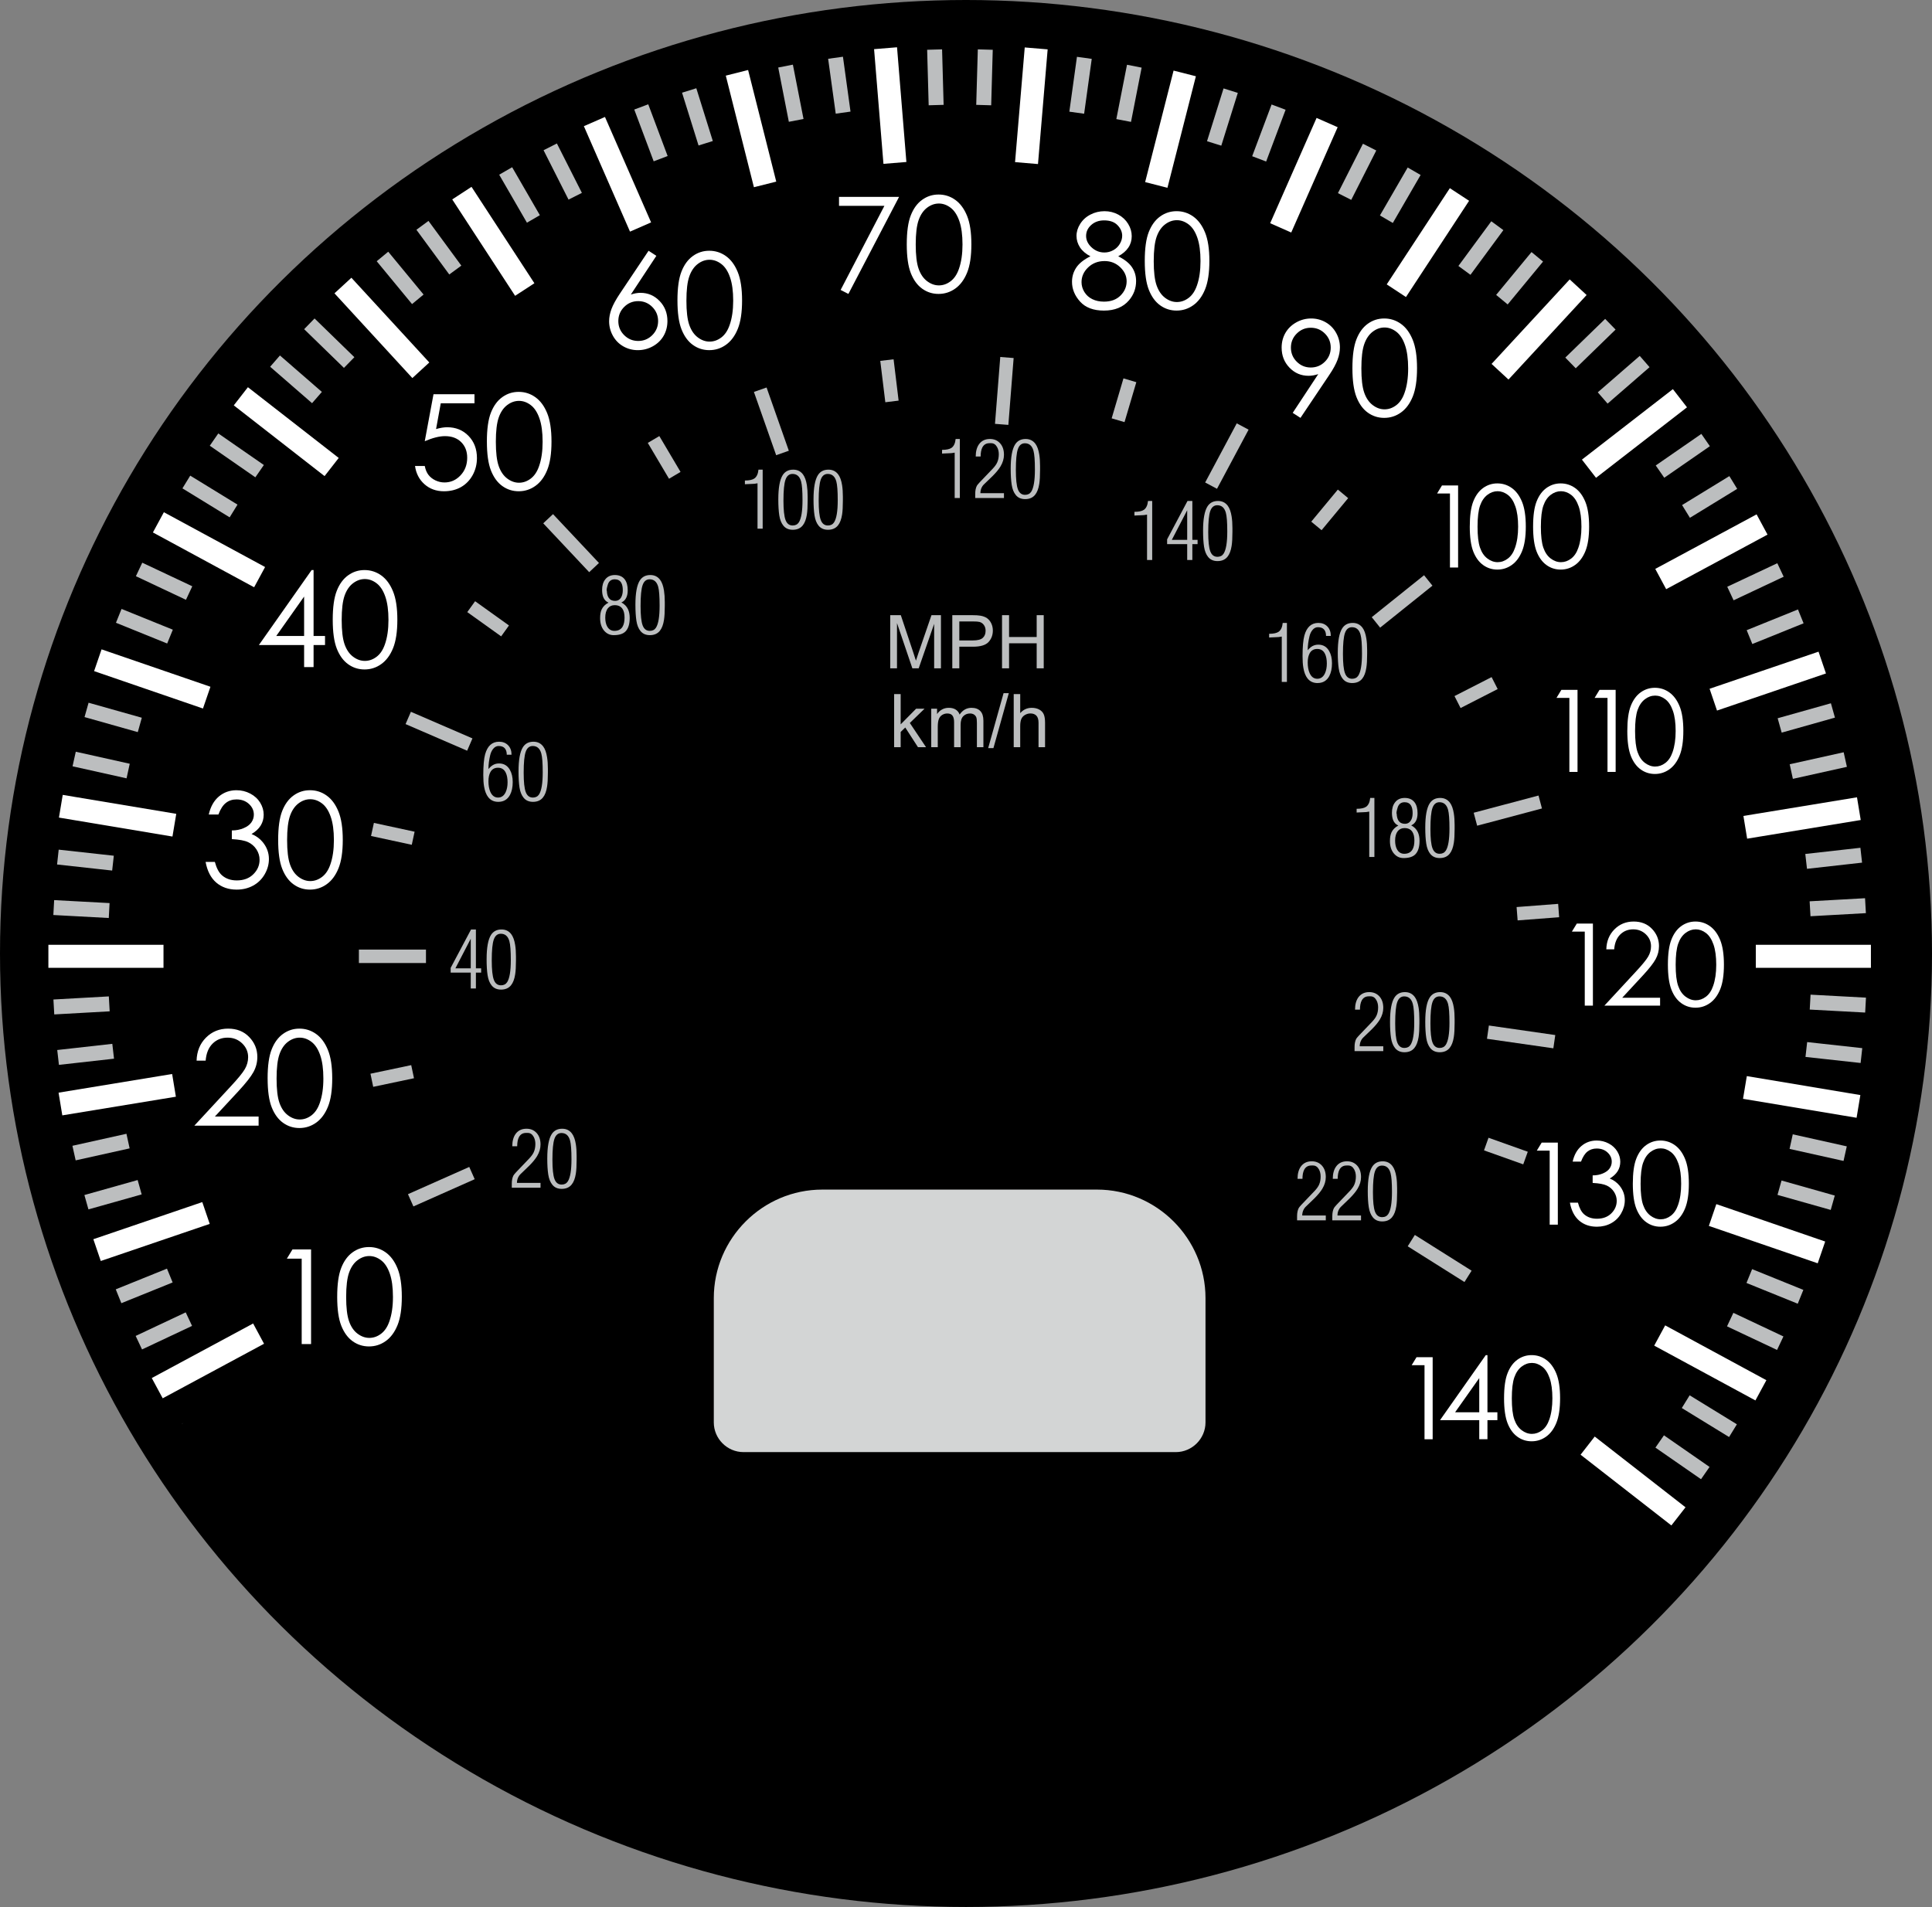 <?xml version="1.0" encoding="UTF-8" standalone="no"?>
<!-- Created with Inkscape (http://www.inkscape.org/) -->

<svg
   xmlns:dc="http://purl.org/dc/elements/1.1/"
   xmlns:cc="http://creativecommons.org/ns#"
   xmlns:rdf="http://www.w3.org/1999/02/22-rdf-syntax-ns#"
   xmlns:svg="http://www.w3.org/2000/svg"
   xmlns="http://www.w3.org/2000/svg"
   xmlns:sodipodi="http://sodipodi.sourceforge.net/DTD/sodipodi-0.dtd"
   xmlns:inkscape="http://www.inkscape.org/namespaces/inkscape"
   width="109.965mm"
   height="108.557mm"
   viewBox="0 0 389.641 384.65"
   id="svg7146"
   version="1.1"
   inkscape:version="0.91 r13725"
   sodipodi:docname="gauge-speedometer-panel-1.svg">
  <rect x="0" y="0" width="389.641" height="384.65" fill="#808080" stroke="none"/>
  <defs
     id="defs7148" />
  <sodipodi:namedview
     id="base"
     pagecolor="#ffffff"
     bordercolor="#666666"
     borderopacity="1.0"
     inkscape:pageopacity="0.0"
     inkscape:pageshadow="2"
     inkscape:zoom="1.979899"
     inkscape:cx="401.89958"
     inkscape:cy="147.95598"
     inkscape:document-units="px"
     inkscape:current-layer="layer1"
     showgrid="false"
     fit-margin-top="0"
     fit-margin-left="0"
     fit-margin-right="0"
     fit-margin-bottom="0"
     inkscape:window-width="1920"
     inkscape:window-height="980"
     inkscape:window-x="0"
     inkscape:window-y="0"
     inkscape:window-maximized="1" />
  <g
     inkscape:label="Layer 1"
     inkscape:groupmode="layer"
     id="layer1"
     transform="translate(-152.173,-380.322)">
    <ellipse
       style="fill:#000000;fill-opacity:1"
       id="path7694"
       cx="346.994"
       cy="572.646"
       rx="194.821"
       ry="192.325" />
    <path
       id="path16"
       style="fill:#ffffff;fill-opacity:1;fill-rule:evenodd;stroke:none"
       d="m 161.932,570.897 23.215,0 0,4.643 -23.215,0 z m 2.893,-30.243 22.897,3.823 -0.767,4.581 -22.893,-3.825 0.763,-4.579 z m 7.833,-29.355 21.957,7.545 -1.508,4.389 -21.956,-7.544 1.507,-4.391 z m 12.565,-27.661 20.413,11.056 -2.212,4.084 -20.412,-11.059 2.211,-4.081 z m 16.948,-25.215 18.315,14.269 -2.855,3.663 -18.309,-14.271 2.849,-3.661 z m 20.872,-22.077 15.713,17.089 -3.419,3.143 -15.709,-17.091 3.415,-3.141 z m 24.225,-18.337 12.681,19.445 -3.889,2.536 -12.68,-19.445 3.888,-2.536 z m 26.915,-14.096 9.304,21.268 -4.256,1.86 -9.303,-21.269 4.255,-1.859 z m 28.867,-9.471 5.676,22.511 -4.504,1.132 -5.672,-22.508 4.5,-1.135 z m 30.035,-4.587 1.887,23.139 -4.625,0.376 -1.891,-23.137 4.629,-0.377 z m 30.376,0.424 -1.948,23.133 -4.625,-0.391 1.951,-23.131 4.623,0.388 z m 29.896,5.423 -5.735,22.497 -4.5,-1.149 5.735,-22.492 4.5,1.144 z m 28.592,10.275 -9.363,21.244 -4.248,-1.875 9.361,-21.24 4.249,1.871 z m 26.509,14.844 -12.733,19.412 -3.881,-2.549 12.732,-19.408 3.883,2.545 z m 23.701,19.007 -15.757,17.049 -3.411,-3.153 15.756,-17.045 3.412,3.149 z m 36.484,48.329 -20.44,11.005 -2.199,-4.091 20.436,-11.001 2.203,4.087 z m -16.239,-25.679 -18.348,14.221 -2.843,-3.672 18.345,-14.217 2.845,3.668 z m -272.187,210.927 -18.349,14.221 -2.844,-3.669 18.347,-14.22 2.847,3.668 z m 300.212,-157.245 -21.975,7.485 -1.495,-4.396 21.972,-7.483 1.497,4.393 z m 7.013,29.563 -22.909,3.763 -0.751,-4.584 22.905,-3.761 0.755,4.583 z m -339.796,55.812 -22.907,3.763 -0.753,-4.581 22.905,-3.764 0.755,4.583 z m 6.824,25.652 -21.972,7.484 -1.499,-4.393 21.971,-7.487 1.5,4.396 z m 10.956,24.177 -20.44,11.003 -2.203,-4.087 20.441,-11.004 2.201,4.088 z m 268.367,18.717 18.312,14.271 -2.852,3.66 -18.313,-14.267 2.853,-3.664 z m 14.208,-22.423 20.412,11.059 -2.211,4.081 -20.412,-11.056 2.211,-4.084 z m 10.319,-24.457 21.953,7.545 -1.507,4.391 -21.955,-7.543 1.508,-4.393 z m 6.148,-25.823 22.9,3.825 -0.764,4.58 -22.901,-3.824 0.765,-4.581 z m 1.811,-26.481 23.216,0 0,4.643 -23.216,0 0,-4.643"
       inkscape:connector-curvature="0" />
    <path
       id="path20"
       style="fill:#ffffff;fill-opacity:1;fill-rule:nonzero;stroke:none"
       d="m 196.22,544.616 -1.945,0 c 0.353,-1.572 1.031,-2.781 2.032,-3.633 1.009,-0.845 2.193,-1.269 3.559,-1.269 0.996,0 1.921,0.225 2.785,0.681 0.86,0.452 1.524,1.067 1.997,1.833 0.469,0.771 0.704,1.577 0.704,2.415 0,1.644 -0.815,2.945 -2.448,3.907 0.919,0.372 1.671,0.917 2.259,1.635 0.828,1.016 1.245,2.149 1.245,3.401 0,1.083 -0.289,2.115 -0.86,3.097 -0.569,0.979 -1.348,1.741 -2.333,2.277 -0.989,0.535 -2.089,0.801 -3.311,0.801 -1.641,0 -3.015,-0.475 -4.115,-1.417 -1.099,-0.949 -1.816,-2.339 -2.152,-4.173 l 1.868,0 c 0.331,1.236 0.797,2.131 1.415,2.685 0.789,0.7 1.789,1.049 3.009,1.049 1.384,0 2.499,-0.412 3.336,-1.245 0.84,-0.827 1.259,-1.803 1.259,-2.919 0,-0.744 -0.208,-1.44 -0.628,-2.092 -0.421,-0.645 -0.985,-1.136 -1.688,-1.465 -0.703,-0.328 -1.799,-0.532 -3.279,-0.607 l 0,-1.753 c 0.879,0 1.669,-0.156 2.388,-0.463 0.717,-0.304 1.24,-0.7 1.564,-1.172 0.328,-0.475 0.488,-0.997 0.488,-1.56 0,-0.829 -0.333,-1.545 -0.992,-2.152 -0.66,-0.608 -1.499,-0.909 -2.512,-0.909 -0.82,0 -1.532,0.231 -2.125,0.696 -0.599,0.461 -1.105,1.245 -1.52,2.352 z m 12.052,5.129 c 0,-2.52 0.272,-4.465 0.813,-5.843 0.543,-1.373 1.303,-2.417 2.293,-3.127 0.98,-0.709 2.084,-1.063 3.307,-1.063 1.235,0 2.356,0.357 3.357,1.072 1.008,0.713 1.799,1.784 2.384,3.211 0.584,1.427 0.876,3.344 0.876,5.749 0,2.397 -0.287,4.301 -0.863,5.723 -0.575,1.419 -1.369,2.491 -2.385,3.212 -1.008,0.721 -2.135,1.081 -3.369,1.081 -1.223,0 -2.32,-0.351 -3.295,-1.049 -0.98,-0.7 -1.745,-1.745 -2.295,-3.132 -0.551,-1.391 -0.824,-3.335 -0.824,-5.835 z m 1.805,0.036 c 0,2.157 0.193,3.783 0.58,4.887 0.385,1.107 0.951,1.94 1.701,2.511 0.755,0.572 1.553,0.859 2.389,0.859 0.852,0 1.64,-0.279 2.377,-0.837 0.731,-0.556 1.291,-1.395 1.671,-2.511 0.479,-1.36 0.717,-2.996 0.717,-4.908 0,-1.919 -0.212,-3.491 -0.639,-4.713 -0.424,-1.227 -1.009,-2.121 -1.757,-2.689 -0.748,-0.567 -1.536,-0.849 -2.369,-0.849 -0.847,0 -1.644,0.283 -2.389,0.849 -0.741,0.568 -1.308,1.4 -1.699,2.508 -0.385,1.103 -0.583,2.732 -0.583,4.895"
       inkscape:connector-curvature="0" />
    <path
       id="path22"
       style="fill:#ffffff;fill-opacity:1;fill-rule:nonzero;stroke:none"
       d="m 193.65,594.264 -1.831,0 c 0.053,-1.887 0.683,-3.431 1.892,-4.645 1.205,-1.209 2.693,-1.817 4.469,-1.817 1.755,0 3.176,0.567 4.26,1.703 1.087,1.133 1.631,2.465 1.631,4.008 0,1.081 -0.263,2.096 -0.779,3.043 -0.52,0.948 -1.529,2.233 -3.025,3.851 l -4.751,5.123 8.813,0 0,1.844 -12.961,0 7.291,-7.875 c 1.48,-1.587 2.441,-2.76 2.889,-3.528 0.447,-0.765 0.668,-1.572 0.668,-2.417 0,-1.072 -0.401,-1.999 -1.2,-2.773 -0.803,-0.769 -1.781,-1.16 -2.941,-1.16 -1.22,0 -2.233,0.407 -3.045,1.223 -0.804,0.809 -1.267,1.952 -1.38,3.423 z m 12.495,3.571 c 0,-2.521 0.269,-4.464 0.815,-5.843 0.54,-1.373 1.301,-2.417 2.291,-3.127 0.983,-0.709 2.087,-1.064 3.309,-1.064 1.233,0 2.356,0.36 3.359,1.072 1.003,0.713 1.799,1.787 2.38,3.212 0.588,1.427 0.877,3.344 0.877,5.749 0,2.396 -0.287,4.303 -0.864,5.724 -0.575,1.417 -1.367,2.488 -2.383,3.212 -1.011,0.72 -2.136,1.08 -3.369,1.08 -1.223,0 -2.321,-0.349 -3.297,-1.049 -0.977,-0.7 -1.745,-1.745 -2.293,-3.132 -0.549,-1.391 -0.824,-3.336 -0.824,-5.835 z m 1.808,0.036 c 0,2.157 0.189,3.784 0.573,4.887 0.388,1.105 0.953,1.94 1.707,2.511 0.753,0.572 1.548,0.859 2.387,0.859 0.852,0 1.641,-0.277 2.377,-0.836 0.733,-0.559 1.291,-1.396 1.672,-2.512 0.479,-1.36 0.72,-2.993 0.72,-4.908 0,-1.919 -0.213,-3.491 -0.64,-4.713 -0.425,-1.227 -1.009,-2.123 -1.757,-2.689 -0.751,-0.567 -1.539,-0.849 -2.372,-0.849 -0.845,0 -1.643,0.283 -2.387,0.849 -0.744,0.567 -1.311,1.4 -1.7,2.508 -0.385,1.103 -0.58,2.733 -0.58,4.895"
       inkscape:connector-curvature="0" />
    <path
       id="path24"
       style="fill:#ffffff;fill-opacity:1;fill-rule:nonzero;stroke:none"
       d="m 211.159,632.337 3.751,0 0,19.091 -1.893,0 0,-17.224 -2.993,0 1.136,-1.867 z m 9.019,9.553 c 0,-2.52 0.272,-4.464 0.817,-5.841 0.54,-1.375 1.303,-2.42 2.289,-3.128 0.983,-0.709 2.087,-1.061 3.309,-1.061 1.235,0 2.356,0.357 3.357,1.069 1.008,0.715 1.797,1.785 2.385,3.212 0.583,1.427 0.875,3.344 0.875,5.749 0,2.397 -0.289,4.303 -0.864,5.724 -0.576,1.417 -1.369,2.489 -2.383,3.211 -1.012,0.723 -2.136,1.081 -3.371,1.081 -1.223,0 -2.321,-0.351 -3.299,-1.049 -0.976,-0.699 -1.741,-1.745 -2.293,-3.133 -0.551,-1.389 -0.824,-3.333 -0.824,-5.833 z m 1.807,0.036 c 0,2.157 0.193,3.783 0.579,4.885 0.384,1.108 0.951,1.941 1.704,2.512 0.755,0.571 1.552,0.859 2.387,0.859 0.852,0 1.641,-0.279 2.376,-0.837 0.736,-0.557 1.293,-1.395 1.675,-2.511 0.476,-1.36 0.716,-2.995 0.716,-4.908 0,-1.917 -0.211,-3.491 -0.636,-4.713 -0.427,-1.228 -1.009,-2.123 -1.76,-2.688 -0.747,-0.568 -1.535,-0.852 -2.371,-0.852 -0.844,0 -1.643,0.284 -2.387,0.852 -0.744,0.565 -1.311,1.399 -1.701,2.507 -0.385,1.103 -0.581,2.733 -0.581,4.895"
       inkscape:connector-curvature="0" />
    <path
       id="path26"
       style="fill:#ffffff;fill-opacity:1;fill-rule:nonzero;stroke:none"
       d="m 226.772,666.877 c 0,-2.8 0.3,-4.959 0.905,-6.491 0.603,-1.527 1.448,-2.688 2.547,-3.475 1.092,-0.788 2.319,-1.181 3.675,-1.181 1.375,0 2.619,0.397 3.731,1.191 1.12,0.792 1.999,1.983 2.649,3.568 0.649,1.584 0.973,3.715 0.973,6.388 0,2.663 -0.317,4.78 -0.957,6.36 -0.641,1.575 -1.523,2.767 -2.651,3.567 -1.121,0.803 -2.371,1.2 -3.745,1.2 -1.356,0 -2.577,-0.387 -3.661,-1.164 -1.087,-0.779 -1.941,-1.94 -2.549,-3.481 -0.609,-1.543 -0.916,-3.704 -0.916,-6.481 z m 2.008,0.04 c 0,2.396 0.215,4.201 0.64,5.428 0.429,1.231 1.057,2.156 1.896,2.791 0.839,0.636 1.721,0.955 2.655,0.955 0.943,0 1.819,-0.308 2.637,-0.929 0.815,-0.62 1.435,-1.551 1.859,-2.791 0.532,-1.512 0.797,-3.328 0.797,-5.453 0,-2.132 -0.236,-3.88 -0.708,-5.237 -0.473,-1.363 -1.123,-2.357 -1.953,-2.987 -0.832,-0.631 -1.707,-0.945 -2.632,-0.945 -0.941,0 -1.829,0.315 -2.655,0.945 -0.828,0.629 -1.457,1.555 -1.892,2.785 -0.428,1.225 -0.644,3.036 -0.644,5.439"
       inkscape:connector-curvature="0" />
    <path
       id="path28"
       style="fill:#ffffff;fill-opacity:1;fill-rule:nonzero;stroke:none"
       d="m 215.026,495.305 0.389,0 0,13.301 2.309,0 0,1.829 -2.309,0 0,4.44 -1.909,0 0,-4.44 -9.124,0 10.644,-15.131 z m -1.52,13.301 0,-7.955 -5.621,7.955 5.621,0 z m 5.772,-3.269 c 0,-2.52 0.271,-4.465 0.813,-5.841 0.54,-1.375 1.303,-2.419 2.293,-3.129 0.98,-0.707 2.084,-1.061 3.307,-1.061 1.235,0 2.356,0.359 3.357,1.072 1.005,0.713 1.801,1.784 2.383,3.211 0.588,1.427 0.879,3.344 0.879,5.749 0,2.396 -0.289,4.3 -0.864,5.724 -0.575,1.417 -1.371,2.489 -2.385,3.211 -1.008,0.723 -2.135,1.081 -3.369,1.081 -1.223,0 -2.32,-0.349 -3.296,-1.049 -0.979,-0.7 -1.745,-1.745 -2.293,-3.133 -0.549,-1.391 -0.824,-3.335 -0.824,-5.833 z m 1.807,0.036 c 0,2.157 0.191,3.783 0.575,4.885 0.389,1.108 0.952,1.941 1.705,2.513 0.753,0.571 1.549,0.857 2.388,0.857 0.853,0 1.643,-0.279 2.377,-0.836 0.733,-0.557 1.291,-1.396 1.672,-2.512 0.479,-1.36 0.717,-2.996 0.717,-4.908 0,-1.919 -0.212,-3.491 -0.639,-4.712 -0.424,-1.228 -1.009,-2.124 -1.757,-2.689 -0.749,-0.568 -1.536,-0.852 -2.371,-0.852 -0.847,0 -1.64,0.284 -2.388,0.852 -0.741,0.565 -1.309,1.399 -1.699,2.507 -0.385,1.104 -0.581,2.733 -0.581,4.895"
       inkscape:connector-curvature="0" />
    <path
       id="path30"
       style="fill:#ffffff;fill-opacity:1;fill-rule:nonzero;stroke:none"
       d="m 247.866,459.842 0,1.821 -6.8,0 -0.948,5.2 c 0.832,-0.239 1.581,-0.364 2.244,-0.364 1.743,0 3.172,0.585 4.3,1.745 1.133,1.165 1.699,2.657 1.699,4.473 0,1.255 -0.295,2.407 -0.871,3.452 -0.583,1.045 -1.367,1.847 -2.355,2.407 -0.993,0.556 -2.135,0.836 -3.431,0.836 -1.552,0 -2.86,-0.475 -3.921,-1.417 -1.065,-0.949 -1.703,-2.176 -1.909,-3.683 l 1.963,0 c 0.145,0.736 0.393,1.333 0.743,1.789 0.352,0.461 0.82,0.831 1.4,1.113 0.587,0.279 1.199,0.42 1.84,0.42 1.252,0 2.329,-0.473 3.228,-1.427 0.903,-0.952 1.349,-2.143 1.349,-3.569 0,-1.289 -0.407,-2.336 -1.216,-3.14 -0.817,-0.807 -1.897,-1.205 -3.26,-1.205 -1.123,0 -2.485,0.34 -4.084,1.023 l 1.764,-9.475 8.265,0 z m 2.5,9.555 c 0,-2.521 0.272,-4.464 0.815,-5.843 0.541,-1.373 1.304,-2.42 2.291,-3.128 0.983,-0.709 2.088,-1.063 3.309,-1.063 1.236,0 2.357,0.359 3.357,1.073 1.005,0.712 1.8,1.784 2.383,3.209 0.585,1.428 0.876,3.345 0.876,5.751 0,2.396 -0.285,4.301 -0.861,5.724 -0.573,1.416 -1.369,2.488 -2.385,3.211 -1.009,0.721 -2.133,1.081 -3.369,1.081 -1.221,0 -2.319,-0.351 -3.295,-1.049 -0.98,-0.701 -1.745,-1.745 -2.296,-3.132 -0.548,-1.392 -0.824,-3.336 -0.824,-5.835 z m 1.809,0.036 c 0,2.157 0.188,3.783 0.575,4.887 0.385,1.105 0.952,1.939 1.704,2.511 0.756,0.572 1.552,0.859 2.391,0.859 0.848,0 1.636,-0.279 2.373,-0.836 0.735,-0.559 1.293,-1.396 1.675,-2.512 0.477,-1.361 0.715,-2.995 0.715,-4.908 0,-1.919 -0.211,-3.491 -0.636,-4.715 -0.427,-1.227 -1.009,-2.121 -1.759,-2.688 -0.748,-0.568 -1.537,-0.849 -2.368,-0.849 -0.848,0 -1.647,0.281 -2.391,0.849 -0.744,0.567 -1.311,1.399 -1.7,2.507 -0.385,1.103 -0.579,2.733 -0.579,4.896"
       inkscape:connector-curvature="0" />
    <path
       id="path32"
       style="fill:#ffffff;fill-opacity:1;fill-rule:nonzero;stroke:none"
       d="m 282.975,430.901 1.572,1.023 -5.152,7.813 c 0.692,-0.233 1.34,-0.349 1.944,-0.349 1.516,0 2.801,0.549 3.855,1.643 1.055,1.095 1.585,2.443 1.585,4.041 0,1.099 -0.256,2.089 -0.763,2.98 -0.512,0.887 -1.236,1.591 -2.177,2.115 -0.94,0.523 -1.947,0.783 -3.031,0.783 -1.045,0 -2.019,-0.252 -2.913,-0.757 -0.893,-0.505 -1.6,-1.219 -2.109,-2.136 -0.511,-0.916 -0.767,-1.9 -0.767,-2.945 0,-0.78 0.159,-1.599 0.475,-2.459 0.319,-0.859 0.883,-1.895 1.696,-3.109 l 5.785,-8.641 z m -2.084,10.16 c -1.111,0 -2.056,0.391 -2.841,1.175 -0.781,0.784 -1.175,1.732 -1.175,2.848 0,1.108 0.393,2.056 1.175,2.835 0.785,0.784 1.731,1.175 2.841,1.175 1.105,0 2.048,-0.391 2.835,-1.175 0.776,-0.779 1.173,-1.727 1.173,-2.835 0,-1.116 -0.397,-2.064 -1.173,-2.848 -0.787,-0.784 -1.729,-1.175 -2.835,-1.175 z m 7.908,-0.127 c 0,-2.521 0.271,-4.467 0.815,-5.844 0.541,-1.373 1.303,-2.417 2.291,-3.127 0.985,-0.709 2.085,-1.063 3.309,-1.063 1.236,0 2.356,0.357 3.356,1.071 1.007,0.713 1.8,1.785 2.384,3.212 0.584,1.427 0.879,3.344 0.879,5.751 0,2.395 -0.289,4.3 -0.864,5.721 -0.576,1.419 -1.368,2.489 -2.385,3.212 -1.008,0.723 -2.133,1.081 -3.369,1.081 -1.224,0 -2.321,-0.349 -3.296,-1.049 -0.979,-0.7 -1.745,-1.745 -2.295,-3.133 -0.549,-1.391 -0.824,-3.335 -0.824,-5.832 z m 1.808,0.035 c 0,2.157 0.189,3.783 0.576,4.887 0.387,1.107 0.953,1.939 1.707,2.511 0.751,0.572 1.548,0.859 2.385,0.859 0.851,0 1.64,-0.279 2.376,-0.836 0.735,-0.559 1.291,-1.396 1.672,-2.512 0.481,-1.36 0.719,-2.995 0.719,-4.908 0,-1.919 -0.212,-3.491 -0.639,-4.712 -0.423,-1.229 -1.009,-2.124 -1.759,-2.689 -0.748,-0.568 -1.536,-0.851 -2.369,-0.851 -0.844,0 -1.643,0.283 -2.385,0.851 -0.744,0.565 -1.313,1.4 -1.701,2.507 -0.388,1.104 -0.581,2.732 -0.581,4.895"
       inkscape:connector-curvature="0" />
    <path
       id="path34"
       style="fill:#ffffff;fill-opacity:1;fill-rule:nonzero;stroke:none"
       d="m 321.386,420.037 12.107,0 -10.217,19.569 -1.567,-0.8 8.825,-16.961 -9.148,0 z m 13.661,9.555 c 0,-2.52 0.269,-4.464 0.816,-5.843 0.539,-1.373 1.3,-2.419 2.289,-3.127 0.983,-0.709 2.087,-1.064 3.309,-1.064 1.235,0 2.357,0.357 3.355,1.072 1.008,0.715 1.801,1.785 2.385,3.212 0.583,1.425 0.876,3.344 0.876,5.749 0,2.396 -0.285,4.301 -0.863,5.724 -0.575,1.417 -1.371,2.488 -2.385,3.211 -1.008,0.721 -2.133,1.08 -3.368,1.08 -1.223,0 -2.323,-0.349 -3.296,-1.049 -0.981,-0.699 -1.745,-1.744 -2.295,-3.132 -0.549,-1.391 -0.824,-3.335 -0.824,-5.833 z m 1.807,0.036 c 0,2.156 0.191,3.783 0.576,4.887 0.387,1.107 0.953,1.94 1.705,2.511 0.755,0.572 1.549,0.86 2.388,0.86 0.849,0 1.639,-0.279 2.373,-0.839 0.735,-0.557 1.295,-1.396 1.676,-2.511 0.476,-1.36 0.715,-2.995 0.715,-4.908 0,-1.919 -0.212,-3.491 -0.636,-4.715 -0.427,-1.225 -1.009,-2.12 -1.756,-2.688 -0.751,-0.567 -1.54,-0.851 -2.372,-0.851 -0.845,0 -1.643,0.284 -2.388,0.851 -0.744,0.568 -1.311,1.4 -1.701,2.508 -0.383,1.101 -0.58,2.732 -0.58,4.895"
       inkscape:connector-curvature="0" />
    <path
       id="path36"
       style="fill:#ffffff;fill-opacity:1;fill-rule:nonzero;stroke:none"
       d="m 377.691,432.017 c 1.289,0.639 2.211,1.368 2.768,2.193 0.557,0.82 0.837,1.753 0.837,2.803 0,1.472 -0.479,2.769 -1.441,3.895 -1.177,1.373 -2.86,2.06 -5.049,2.06 -2.108,0 -3.712,-0.604 -4.801,-1.808 -1.088,-1.209 -1.633,-2.537 -1.633,-3.992 0,-1.061 0.288,-2.023 0.859,-2.873 0.567,-0.851 1.517,-1.613 2.853,-2.277 -0.935,-0.487 -1.636,-1.085 -2.105,-1.803 -0.464,-0.723 -0.7,-1.489 -0.7,-2.313 0,-0.827 0.249,-1.643 0.748,-2.431 0.499,-0.792 1.185,-1.417 2.065,-1.869 0.876,-0.456 1.824,-0.683 2.848,-0.683 0.993,0 1.913,0.231 2.765,0.688 0.845,0.46 1.508,1.08 1.987,1.868 0.484,0.788 0.724,1.613 0.724,2.48 0,0.864 -0.227,1.636 -0.683,2.308 -0.452,0.677 -1.133,1.259 -2.041,1.755 z m -2.844,-7.241 c -1.047,0 -1.915,0.309 -2.6,0.925 -0.692,0.62 -1.031,1.36 -1.031,2.215 0,0.847 0.364,1.617 1.105,2.304 0.739,0.687 1.604,1.032 2.591,1.032 0.631,0 1.228,-0.155 1.788,-0.469 0.565,-0.312 1.004,-0.736 1.317,-1.276 0.321,-0.541 0.475,-1.085 0.475,-1.631 0,-0.771 -0.312,-1.479 -0.935,-2.127 -0.619,-0.651 -1.524,-0.973 -2.711,-0.973 z m 0.092,8.204 c -1.313,0 -2.42,0.424 -3.309,1.275 -0.893,0.851 -1.337,1.848 -1.337,2.976 0,0.705 0.191,1.365 0.572,1.989 0.381,0.621 0.911,1.103 1.597,1.44 0.677,0.337 1.473,0.505 2.372,0.505 1.395,0 2.503,-0.413 3.323,-1.232 0.824,-0.824 1.232,-1.779 1.232,-2.883 0,-1.063 -0.436,-2.008 -1.304,-2.836 -0.869,-0.823 -1.917,-1.235 -3.145,-1.235 z m 8.107,-0.028 c 0,-2.519 0.269,-4.464 0.813,-5.843 0.543,-1.373 1.304,-2.417 2.291,-3.127 0.984,-0.709 2.088,-1.064 3.312,-1.064 1.233,0 2.355,0.36 3.356,1.073 1.005,0.712 1.8,1.785 2.383,3.211 0.584,1.427 0.876,3.344 0.876,5.749 0,2.396 -0.287,4.3 -0.864,5.724 -0.576,1.417 -1.368,2.489 -2.383,3.211 -1.009,0.723 -2.135,1.081 -3.368,1.081 -1.224,0 -2.321,-0.349 -3.299,-1.049 -0.98,-0.7 -1.744,-1.745 -2.293,-3.131 -0.549,-1.392 -0.824,-3.339 -0.824,-5.836 z m 1.808,0.036 c 0,2.157 0.189,3.783 0.575,4.885 0.387,1.108 0.953,1.94 1.705,2.513 0.755,0.571 1.549,0.857 2.388,0.857 0.849,0 1.639,-0.279 2.375,-0.836 0.735,-0.557 1.292,-1.396 1.675,-2.511 0.48,-1.363 0.716,-2.996 0.716,-4.909 0,-1.917 -0.211,-3.491 -0.637,-4.713 -0.424,-1.228 -1.011,-2.123 -1.756,-2.689 -0.751,-0.568 -1.54,-0.851 -2.372,-0.851 -0.847,0 -1.643,0.283 -2.388,0.851 -0.743,0.567 -1.311,1.4 -1.701,2.507 -0.383,1.105 -0.579,2.735 -0.579,4.896"
       inkscape:connector-curvature="0" />
    <path
       id="path38"
       style="fill:#ffffff;fill-opacity:1;fill-rule:nonzero;stroke:none"
       d="m 414.451,464.609 -1.567,-1.011 5.151,-7.813 c -0.691,0.227 -1.344,0.337 -1.944,0.337 -1.516,0 -2.799,-0.544 -3.856,-1.639 -1.057,-1.093 -1.584,-2.441 -1.584,-4.045 0,-1.099 0.256,-2.089 0.765,-2.972 0.512,-0.881 1.237,-1.585 2.175,-2.113 0.935,-0.527 1.944,-0.792 3.02,-0.792 1.052,0 2.025,0.256 2.921,0.765 0.895,0.511 1.6,1.223 2.109,2.14 0.513,0.916 0.764,1.896 0.764,2.932 0,0.788 -0.155,1.612 -0.472,2.472 -0.316,0.864 -0.876,1.9 -1.695,3.109 l -5.788,8.629 z m 2.079,-10.16 c 1.117,0 2.065,-0.391 2.849,-1.175 0.781,-0.779 1.172,-1.728 1.172,-2.836 0,-1.107 -0.391,-2.052 -1.172,-2.833 -0.784,-0.785 -1.732,-1.176 -2.849,-1.176 -1.108,0 -2.051,0.391 -2.836,1.176 -0.783,0.781 -1.173,1.727 -1.173,2.833 0,1.108 0.391,2.057 1.173,2.836 0.785,0.784 1.728,1.175 2.836,1.175 z m 8.395,0.144 c 0,-2.52 0.268,-4.464 0.816,-5.843 0.539,-1.373 1.3,-2.417 2.287,-3.127 0.987,-0.711 2.087,-1.063 3.312,-1.063 1.232,0 2.353,0.359 3.356,1.072 1.007,0.712 1.797,1.785 2.383,3.211 0.585,1.427 0.879,3.344 0.879,5.749 0,2.396 -0.289,4.301 -0.864,5.724 -0.579,1.417 -1.368,2.489 -2.384,3.211 -1.011,0.723 -2.137,1.081 -3.369,1.081 -1.225,0 -2.323,-0.349 -3.299,-1.049 -0.977,-0.7 -1.744,-1.744 -2.293,-3.132 -0.549,-1.391 -0.823,-3.336 -0.823,-5.835 z m 1.805,0.036 c 0,2.159 0.191,3.783 0.575,4.887 0.385,1.107 0.956,1.939 1.709,2.511 0.751,0.573 1.549,0.86 2.385,0.86 0.851,0 1.639,-0.279 2.373,-0.836 0.736,-0.559 1.293,-1.397 1.675,-2.513 0.479,-1.359 0.72,-2.993 0.72,-4.908 0,-1.919 -0.215,-3.491 -0.64,-4.713 -0.423,-1.227 -1.011,-2.121 -1.757,-2.689 -0.749,-0.567 -1.537,-0.849 -2.371,-0.849 -0.847,0 -1.641,0.283 -2.385,0.849 -0.745,0.568 -1.316,1.4 -1.703,2.508 -0.387,1.104 -0.581,2.733 -0.581,4.895"
       inkscape:connector-curvature="0" />
    <path
       id="path40"
       style="fill:#ffffff;fill-opacity:1;fill-rule:nonzero;stroke:none"
       d="m 442.987,478.242 3.253,0 0,16.552 -1.644,0 0,-14.931 -2.595,0 0.985,-1.621 z m 5.608,8.284 c 0,-2.184 0.235,-3.871 0.705,-5.065 0.471,-1.189 1.129,-2.096 1.987,-2.712 0.855,-0.613 1.808,-0.921 2.869,-0.921 1.072,0 2.044,0.312 2.909,0.929 0.875,0.619 1.56,1.549 2.069,2.785 0.503,1.236 0.76,2.899 0.76,4.984 0,2.079 -0.251,3.729 -0.751,4.963 -0.499,1.229 -1.185,2.159 -2.064,2.784 -0.877,0.627 -1.852,0.937 -2.924,0.937 -1.061,0 -2.013,-0.303 -2.857,-0.912 -0.848,-0.605 -1.513,-1.512 -1.991,-2.713 -0.473,-1.205 -0.713,-2.891 -0.713,-5.059 z m 1.567,0.032 c 0,1.869 0.165,3.279 0.5,4.236 0.333,0.96 0.827,1.681 1.48,2.176 0.651,0.496 1.343,0.745 2.071,0.745 0.735,0 1.417,-0.24 2.056,-0.725 0.636,-0.484 1.121,-1.209 1.451,-2.177 0.416,-1.179 0.625,-2.596 0.625,-4.255 0,-1.664 -0.184,-3.027 -0.557,-4.088 -0.364,-1.063 -0.875,-1.839 -1.52,-2.331 -0.651,-0.491 -1.333,-0.737 -2.055,-0.737 -0.736,0 -1.428,0.247 -2.071,0.737 -0.645,0.492 -1.139,1.215 -1.476,2.173 -0.333,0.957 -0.504,2.371 -0.504,4.245 z m 11.203,-0.032 c 0,-2.184 0.233,-3.871 0.707,-5.065 0.469,-1.189 1.129,-2.096 1.985,-2.712 0.853,-0.613 1.809,-0.921 2.869,-0.921 1.071,0 2.043,0.312 2.912,0.929 0.871,0.619 1.557,1.549 2.064,2.785 0.507,1.236 0.761,2.899 0.761,4.984 0,2.079 -0.249,3.729 -0.748,4.963 -0.501,1.229 -1.187,2.159 -2.068,2.784 -0.876,0.627 -1.851,0.937 -2.921,0.937 -1.06,0 -2.013,-0.303 -2.857,-0.912 -0.847,-0.605 -1.513,-1.512 -1.989,-2.713 -0.476,-1.205 -0.715,-2.891 -0.715,-5.059 z m 1.567,0.032 c 0,1.869 0.167,3.279 0.5,4.236 0.335,0.96 0.824,1.681 1.479,2.176 0.652,0.496 1.345,0.745 2.069,0.745 0.739,0 1.423,-0.24 2.059,-0.725 0.637,-0.484 1.123,-1.209 1.451,-2.177 0.416,-1.179 0.624,-2.596 0.624,-4.255 0,-1.664 -0.185,-3.027 -0.553,-4.088 -0.369,-1.063 -0.876,-1.839 -1.525,-2.331 -0.647,-0.491 -1.332,-0.737 -2.055,-0.737 -0.733,0 -1.423,0.247 -2.069,0.737 -0.647,0.492 -1.139,1.215 -1.473,2.173 -0.337,0.957 -0.505,2.371 -0.505,4.245"
       inkscape:connector-curvature="0" />
    <path
       id="path42"
       style="fill:#ffffff;fill-opacity:1;fill-rule:nonzero;stroke:none"
       d="m 467.068,519.468 3.256,0 0,16.552 -1.644,0 0,-14.932 -2.597,0 0.985,-1.62 z m 7.692,0 3.253,0 0,16.552 -1.644,0 0,-14.932 -2.596,0 0.987,-1.62 z m 5.605,8.283 c 0,-2.184 0.236,-3.871 0.707,-5.064 0.471,-1.191 1.132,-2.099 1.988,-2.713 0.853,-0.613 1.807,-0.921 2.868,-0.921 1.072,0 2.043,0.312 2.911,0.929 0.869,0.619 1.56,1.549 2.067,2.784 0.507,1.236 0.76,2.901 0.76,4.985 0,2.079 -0.249,3.729 -0.751,4.963 -0.496,1.229 -1.183,2.157 -2.064,2.784 -0.876,0.627 -1.851,0.937 -2.923,0.937 -1.061,0 -2.012,-0.304 -2.859,-0.911 -0.848,-0.605 -1.511,-1.513 -1.988,-2.716 -0.476,-1.204 -0.716,-2.891 -0.716,-5.057 z m 1.568,0.029 c 0,1.872 0.167,3.281 0.5,4.237 0.335,0.961 0.825,1.683 1.48,2.177 0.652,0.496 1.341,0.745 2.069,0.745 0.737,0 1.419,-0.241 2.056,-0.725 0.639,-0.484 1.121,-1.211 1.453,-2.177 0.413,-1.179 0.624,-2.597 0.624,-4.257 0,-1.661 -0.185,-3.023 -0.556,-4.084 -0.367,-1.064 -0.875,-1.84 -1.523,-2.331 -0.651,-0.493 -1.333,-0.737 -2.055,-0.737 -0.736,0 -1.424,0.244 -2.069,0.737 -0.647,0.491 -1.139,1.213 -1.477,2.173 -0.335,0.956 -0.503,2.369 -0.503,4.241"
       inkscape:connector-curvature="0" />
    <path
       id="path44"
       style="fill:#ffffff;fill-opacity:1;fill-rule:nonzero;stroke:none"
       d="m 470.178,566.616 3.249,0 0,16.552 -1.643,0 0,-14.933 -2.597,0 0.991,-1.619 z m 7.54,5.188 -1.587,0 c 0.044,-1.636 0.593,-2.977 1.643,-4.029 1.044,-1.048 2.333,-1.575 3.873,-1.575 1.523,0 2.755,0.493 3.692,1.475 0.941,0.984 1.415,2.14 1.415,3.476 0,0.937 -0.225,1.816 -0.676,2.639 -0.448,0.821 -1.324,1.936 -2.621,3.336 l -4.117,4.445 7.636,0 0,1.597 -11.236,0 6.323,-6.831 c 1.28,-1.373 2.113,-2.391 2.504,-3.055 0.387,-0.665 0.579,-1.364 0.579,-2.097 0,-0.929 -0.344,-1.733 -1.039,-2.405 -0.695,-0.667 -1.544,-1.005 -2.552,-1.005 -1.055,0 -1.935,0.353 -2.639,1.06 -0.696,0.703 -1.097,1.693 -1.197,2.969 z m 10.833,3.096 c 0,-2.187 0.233,-3.872 0.709,-5.067 0.467,-1.191 1.129,-2.097 1.983,-2.712 0.855,-0.613 1.812,-0.921 2.869,-0.921 1.071,0 2.045,0.312 2.912,0.929 0.872,0.619 1.559,1.548 2.067,2.784 0.503,1.237 0.759,2.9 0.759,4.987 0,2.077 -0.249,3.728 -0.747,4.96 -0.501,1.228 -1.189,2.16 -2.067,2.785 -0.877,0.625 -1.853,0.937 -2.924,0.937 -1.057,0 -2.013,-0.304 -2.857,-0.912 -0.849,-0.607 -1.513,-1.513 -1.987,-2.713 -0.476,-1.208 -0.717,-2.891 -0.717,-5.057 z m 1.567,0.029 c 0,1.871 0.165,3.28 0.5,4.236 0.333,0.961 0.827,1.683 1.48,2.177 0.651,0.496 1.344,0.745 2.071,0.745 0.736,0 1.42,-0.241 2.057,-0.727 0.635,-0.484 1.121,-1.208 1.449,-2.176 0.416,-1.18 0.624,-2.597 0.624,-4.256 0,-1.663 -0.183,-3.025 -0.552,-4.085 -0.368,-1.064 -0.876,-1.84 -1.524,-2.332 -0.649,-0.491 -1.333,-0.737 -2.055,-0.737 -0.736,0 -1.428,0.247 -2.071,0.737 -0.647,0.492 -1.139,1.213 -1.477,2.173 -0.333,0.956 -0.503,2.369 -0.503,4.244"
       inkscape:connector-curvature="0" />
    <path
       id="path46"
       style="fill:#ffffff;fill-opacity:1;fill-rule:nonzero;stroke:none"
       d="m 463.099,610.789 3.253,0 0,16.552 -1.643,0 0,-14.932 -2.596,0 0.985,-1.62 z m 7.929,3.835 -1.687,0 c 0.307,-1.363 0.895,-2.409 1.764,-3.147 0.871,-0.735 1.9,-1.104 3.083,-1.104 0.865,0 1.667,0.196 2.415,0.592 0.747,0.392 1.321,0.927 1.732,1.591 0.408,0.668 0.612,1.367 0.612,2.093 0,1.423 -0.709,2.552 -2.124,3.388 0.795,0.321 1.449,0.795 1.957,1.416 0.72,0.879 1.079,1.863 1.079,2.949 0,0.936 -0.248,1.831 -0.745,2.684 -0.493,0.851 -1.164,1.509 -2.023,1.975 -0.855,0.464 -1.811,0.696 -2.869,0.696 -1.424,0 -2.613,-0.412 -3.565,-1.229 -0.953,-0.823 -1.576,-2.028 -1.867,-3.619 l 1.62,0 c 0.284,1.072 0.691,1.848 1.225,2.328 0.684,0.605 1.549,0.909 2.611,0.909 1.2,0 2.163,-0.356 2.893,-1.079 0.725,-0.719 1.091,-1.564 1.091,-2.531 0,-0.645 -0.183,-1.249 -0.547,-1.813 -0.367,-0.56 -0.853,-0.987 -1.464,-1.271 -0.608,-0.285 -1.557,-0.461 -2.843,-0.525 l 0,-1.523 c 0.763,0 1.451,-0.133 2.071,-0.399 0.623,-0.265 1.077,-0.607 1.355,-1.017 0.287,-0.411 0.425,-0.864 0.425,-1.353 0,-0.717 -0.289,-1.34 -0.861,-1.865 -0.571,-0.527 -1.297,-0.787 -2.177,-0.787 -0.711,0 -1.329,0.199 -1.844,0.601 -0.517,0.4 -0.956,1.08 -1.316,2.039 z m 10.448,4.449 c 0,-2.185 0.235,-3.872 0.708,-5.067 0.471,-1.191 1.129,-2.097 1.984,-2.711 0.853,-0.613 1.808,-0.923 2.869,-0.923 1.071,0 2.043,0.312 2.912,0.931 0.871,0.617 1.559,1.548 2.067,2.784 0.508,1.236 0.759,2.9 0.759,4.985 0,2.077 -0.248,3.728 -0.748,4.961 -0.497,1.228 -1.188,2.159 -2.068,2.784 -0.875,0.627 -1.851,0.939 -2.921,0.939 -1.061,0 -2.011,-0.305 -2.855,-0.912 -0.849,-0.607 -1.513,-1.513 -1.991,-2.715 -0.477,-1.207 -0.716,-2.891 -0.716,-5.057 z m 1.569,0.029 c 0,1.871 0.165,3.28 0.496,4.236 0.336,0.961 0.828,1.683 1.48,2.179 0.653,0.495 1.345,0.745 2.071,0.745 0.737,0 1.421,-0.243 2.059,-0.725 0.639,-0.485 1.121,-1.211 1.451,-2.177 0.416,-1.181 0.623,-2.597 0.623,-4.257 0,-1.661 -0.184,-3.024 -0.552,-4.085 -0.369,-1.063 -0.877,-1.841 -1.524,-2.331 -0.649,-0.492 -1.335,-0.737 -2.056,-0.737 -0.733,0 -1.424,0.245 -2.071,0.737 -0.644,0.489 -1.136,1.213 -1.473,2.173 -0.335,0.956 -0.503,2.368 -0.503,4.243"
       inkscape:connector-curvature="0" />
    <path
       id="path48"
       style="fill:#ffffff;fill-opacity:1;fill-rule:nonzero;stroke:none"
       d="m 437.858,654.073 3.251,0 0,16.552 -1.643,0 0,-14.932 -2.595,0 0.987,-1.62 z m 13.964,-0.416 0.337,0 0,11.533 2.003,0 0,1.585 -2.003,0 0,3.849 -1.653,0 0,-3.849 -7.913,0 9.229,-13.119 z m -1.316,11.533 0,-6.899 -4.875,6.899 4.875,0 z m 5.003,-2.835 c 0,-2.185 0.232,-3.872 0.708,-5.065 0.467,-1.191 1.128,-2.096 1.985,-2.712 0.852,-0.613 1.809,-0.921 2.869,-0.921 1.071,0 2.043,0.311 2.909,0.929 0.872,0.619 1.559,1.548 2.067,2.784 0.507,1.237 0.763,2.901 0.763,4.985 0,2.079 -0.251,3.729 -0.751,4.963 -0.499,1.228 -1.188,2.159 -2.067,2.784 -0.879,0.625 -1.851,0.937 -2.921,0.937 -1.06,0 -2.015,-0.304 -2.859,-0.911 -0.848,-0.608 -1.515,-1.513 -1.988,-2.716 -0.477,-1.204 -0.716,-2.891 -0.716,-5.057 z m 1.565,0.031 c 0,1.871 0.167,3.28 0.5,4.236 0.333,0.96 0.828,1.683 1.48,2.177 0.653,0.495 1.343,0.745 2.069,0.745 0.739,0 1.423,-0.243 2.06,-0.727 0.637,-0.484 1.12,-1.209 1.452,-2.176 0.413,-1.18 0.62,-2.597 0.62,-4.256 0,-1.663 -0.184,-3.025 -0.552,-4.087 -0.368,-1.063 -0.876,-1.84 -1.525,-2.329 -0.648,-0.492 -1.333,-0.737 -2.055,-0.737 -0.733,0 -1.424,0.245 -2.069,0.737 -0.644,0.489 -1.137,1.212 -1.475,2.173 -0.333,0.956 -0.505,2.369 -0.505,4.243"
       inkscape:connector-curvature="0" />
    <path
       id="path50"
       style="fill:#bcbebf;fill-opacity:1;fill-rule:evenodd;stroke:none"
       d="m 234.451,621.194 12.361,-5.495 1.097,2.473 -12.36,5.493 -1.099,-2.472 z m 213.072,17.721 -11.447,-7.207 1.44,-2.291 11.447,7.209 -1.44,2.288 z m 11.853,-23.736 -7.911,-2.821 0.907,-2.545 7.92,2.821 -0.916,2.545 z m 6.073,-23.407 -13.387,-1.92 0.384,-2.68 13.391,1.925 -0.388,2.675 z m 1.168,-26.44 -8.373,0.64 -0.208,-2.693 8.383,-0.643 0.199,2.696 z m -3.465,-21.936 -13.071,3.475 -0.697,-2.615 13.075,-3.472 0.693,2.612 z m -236.263,53.5 8.217,-1.732 0.561,2.644 -8.228,1.736 -0.551,-2.648 z m -2.335,-25.035 13.528,0 0,2.707 -13.528,-10e-4 z m 3.024,-25.556 8.211,1.776 -0.571,2.641 -8.216,-1.775 0.576,-2.643 z m 7.463,-22.412 12.415,5.369 -1.072,2.484 -12.417,-5.371 1.075,-2.483 z m 12.952,-22.301 6.827,4.889 -1.575,2.197 -6.835,-4.892 1.583,-2.195 z m 15.711,-17.568 9.267,9.853 -1.972,1.855 -9.267,-9.856 1.972,-1.852 z m 21.443,-15.743 4.276,7.228 -2.323,1.379 -4.283,-7.233 2.329,-1.373 z m 21.627,-9.8 4.488,12.757 -2.553,0.9 -4.489,-12.761 2.555,-0.896 z m 25.615,-5.688 1.015,8.336 -2.681,0.328 -1.019,-8.345 2.685,-0.319 z m 24.212,-0.252 -1.065,13.485 -2.697,-0.212 1.065,-13.487 2.697,0.213 z m 24.744,4.871 -2.383,8.055 -2.593,-0.763 2.381,-8.063 2.595,0.771 z m 22.641,9.571 -6.372,11.932 -2.388,-1.273 6.373,-11.933 2.387,1.275 z m 20.08,13.817 -5.36,6.465 -2.083,-1.723 5.364,-6.472 2.079,1.729 z m 17,17.656 -10.549,8.464 -1.695,-2.111 10.551,-8.463 1.693,2.109 z m 13.156,20.852 -7.483,3.828 -1.228,-2.413 7.485,-3.827 1.225,2.412"
       inkscape:connector-curvature="0" />
    <path
       id="path52"
       style="fill:#bcbebf;fill-opacity:1;fill-rule:nonzero;stroke:none"
       d="m 256.43,618.921 4.755,0 0,0.977 -5.795,0 0,-0.832 c 0,-0.675 0.115,-1.225 0.337,-1.651 0.096,-0.192 0.703,-0.861 1.825,-2.004 0.459,-0.471 0.907,-0.941 1.351,-1.411 0.441,-0.468 0.749,-0.899 0.92,-1.283 0.213,-0.479 0.323,-1.029 0.323,-1.651 0,-0.555 -0.119,-1.04 -0.353,-1.459 -0.288,-0.512 -0.684,-0.769 -1.185,-0.769 -0.072,0 -0.187,0 -0.336,0 -0.66,0 -1.14,0.284 -1.439,0.849 -0.236,0.448 -0.353,1.06 -0.353,1.841 l -0.992,0 c 0,-1.025 0.219,-1.848 0.655,-2.465 0.513,-0.715 1.249,-1.071 2.209,-1.071 0.844,0 1.525,0.287 2.048,0.864 0.523,0.575 0.785,1.348 0.785,2.319 0,0.791 -0.231,1.568 -0.688,2.337 -0.341,0.575 -0.88,1.231 -1.616,1.968 -0.597,0.576 -1.196,1.152 -1.792,1.728 -0.16,0.16 -0.293,0.352 -0.403,0.575 -0.169,0.353 -0.256,0.732 -0.256,1.136 z m 6.116,-4.943 c 0,-2.337 0.299,-3.969 0.893,-4.897 0.471,-0.727 1.173,-1.087 2.115,-1.087 0.831,0 1.487,0.317 1.967,0.96 0.372,0.5 0.636,1.224 0.785,2.175 0.107,0.672 0.159,1.445 0.159,2.32 l 0,0.8 c 0,1.196 -0.052,2.128 -0.159,2.801 -0.149,0.961 -0.429,1.689 -0.835,2.191 -0.468,0.589 -1.139,0.881 -2.015,0.881 -0.823,0 -1.456,-0.283 -1.901,-0.848 -0.409,-0.503 -0.676,-1.184 -0.811,-2.049 -0.136,-0.864 -0.199,-1.947 -0.199,-3.247 z m 1.039,0.271 c 0,1.857 0.14,3.155 0.416,3.897 0.277,0.741 0.757,1.111 1.441,1.111 0.555,0 0.968,-0.213 1.247,-0.639 0.492,-0.769 0.737,-2.251 0.737,-4.449 0,-1.856 -0.097,-3.125 -0.289,-3.808 -0.279,-1.001 -0.853,-1.503 -1.729,-1.503 -0.672,0 -1.144,0.388 -1.415,1.167 -0.272,0.779 -0.408,2.187 -0.408,4.224"
       inkscape:connector-curvature="0" />
    <path
       id="path54"
       style="fill:#bcbebf;fill-opacity:1;fill-rule:nonzero;stroke:none"
       d="m 243.063,575.546 4.112,-7.745 0.977,0 0,7.843 1.056,0 0,0.863 -1.056,0 0,3.2 -1.039,0 0,-3.2 -4.051,0 z m 0.953,0.097 3.097,0 0,-5.971 -3.097,5.971 z m 6.297,-1.859 c 0,-2.336 0.3,-3.968 0.893,-4.895 0.471,-0.727 1.176,-1.089 2.113,-1.089 0.832,0 1.491,0.32 1.969,0.96 0.372,0.503 0.635,1.227 0.783,2.177 0.108,0.672 0.16,1.445 0.16,2.319 l 0,0.801 c 0,1.195 -0.052,2.127 -0.16,2.801 -0.148,0.96 -0.427,1.688 -0.832,2.192 -0.468,0.585 -1.14,0.879 -2.015,0.879 -0.823,0 -1.456,-0.283 -1.905,-0.848 -0.405,-0.501 -0.676,-1.184 -0.807,-2.048 -0.135,-0.864 -0.2,-1.947 -0.2,-3.249 z m 1.037,0.273 c 0,1.856 0.14,3.155 0.419,3.896 0.277,0.743 0.757,1.112 1.44,1.112 0.556,0 0.968,-0.213 1.249,-0.639 0.488,-0.769 0.736,-2.252 0.736,-4.449 0,-1.856 -0.099,-3.127 -0.291,-3.808 -0.276,-1.003 -0.855,-1.505 -1.727,-1.505 -0.672,0 -1.143,0.389 -1.416,1.168 -0.275,0.78 -0.411,2.187 -0.411,4.225"
       inkscape:connector-curvature="0" />
    <path
       id="path56"
       style="fill:#bcbebf;fill-opacity:1;fill-rule:nonzero;stroke:none"
       d="m 252.604,535.176 c -0.703,0 -1.217,0.3 -1.539,0.897 -0.253,0.469 -0.383,1.083 -0.383,1.84 0,0.821 0.123,1.521 0.368,2.096 0.343,0.789 0.865,1.185 1.567,1.185 0.685,0 1.199,-0.363 1.539,-1.089 0.255,-0.553 0.383,-1.216 0.383,-1.983 0,-0.801 -0.123,-1.452 -0.368,-1.953 -0.321,-0.66 -0.843,-0.993 -1.567,-0.993 z m 0.065,6.883 c -0.867,0 -1.541,-0.315 -2.035,-0.945 -0.395,-0.5 -0.672,-1.216 -0.832,-2.143 -0.109,-0.619 -0.161,-1.393 -0.161,-2.32 0,-1.889 0.125,-3.28 0.369,-4.177 0.469,-1.696 1.408,-2.544 2.816,-2.544 0.747,0 1.351,0.236 1.817,0.711 0.464,0.476 0.697,1.112 0.697,1.913 l -0.963,0 c 0,-0.555 -0.133,-0.987 -0.399,-1.296 -0.267,-0.309 -0.684,-0.464 -1.248,-0.464 -0.437,0 -0.816,0.207 -1.137,0.623 -0.253,0.332 -0.44,0.733 -0.552,1.201 -0.112,0.468 -0.199,0.939 -0.264,1.408 -0.063,0.469 -0.096,0.944 -0.096,1.424 0.299,-0.373 0.621,-0.656 0.968,-0.848 0.345,-0.192 0.74,-0.288 1.176,-0.288 0.96,0 1.687,0.427 2.177,1.28 0.384,0.673 0.576,1.492 0.576,2.464 0,1.045 -0.184,1.909 -0.544,2.593 -0.501,0.939 -1.292,1.408 -2.367,1.408 z m 4.08,-6.144 c 0,-2.337 0.297,-3.969 0.895,-4.899 0.469,-0.725 1.175,-1.087 2.112,-1.087 0.831,0 1.488,0.32 1.968,0.96 0.375,0.501 0.635,1.227 0.781,2.175 0.108,0.673 0.163,1.447 0.163,2.321 l 0,0.8 c 0,1.195 -0.055,2.128 -0.163,2.8 -0.147,0.961 -0.423,1.691 -0.831,2.193 -0.467,0.588 -1.14,0.88 -2.015,0.88 -0.823,0 -1.457,-0.284 -1.903,-0.849 -0.408,-0.5 -0.676,-1.183 -0.811,-2.047 -0.131,-0.865 -0.197,-1.948 -0.197,-3.248 z m 1.037,0.271 c 0,1.857 0.137,3.155 0.416,3.897 0.279,0.741 0.759,1.112 1.441,1.112 0.555,0 0.969,-0.215 1.249,-0.64 0.489,-0.769 0.735,-2.251 0.735,-4.449 0,-1.856 -0.095,-3.127 -0.289,-3.808 -0.276,-1.003 -0.853,-1.504 -1.725,-1.504 -0.673,0 -1.145,0.389 -1.419,1.168 -0.272,0.779 -0.408,2.185 -0.408,4.224"
       inkscape:connector-curvature="0" />
    <path
       id="path58"
       style="fill:#bcbebf;fill-opacity:1;fill-rule:nonzero;stroke:none"
       d="m 276.146,502.388 c -0.577,0 -1.028,0.203 -1.361,0.608 -0.364,0.448 -0.544,1.083 -0.544,1.904 0,0.735 0.133,1.339 0.401,1.809 0.331,0.575 0.811,0.863 1.439,0.863 0.747,0 1.292,-0.272 1.635,-0.815 0.276,-0.449 0.413,-1.068 0.413,-1.857 0,-0.756 -0.137,-1.344 -0.413,-1.76 -0.331,-0.5 -0.856,-0.752 -1.569,-0.752 z m 0.015,-5.217 c -0.723,0 -1.197,0.365 -1.416,1.097 -0.217,0.729 -0.283,1.144 -0.183,1.239 0.021,0.599 0.148,1.067 0.385,1.409 0.277,0.405 0.697,0.608 1.261,0.608 0.544,0 0.955,-0.236 1.233,-0.704 0.221,-0.385 0.336,-0.869 0.336,-1.456 0,-0.64 -0.105,-1.143 -0.319,-1.505 -0.268,-0.459 -0.7,-0.688 -1.299,-0.688 z m -1.264,4.705 c -0.48,-0.203 -0.828,-0.555 -1.041,-1.056 -0.171,-0.405 -0.252,-0.912 -0.252,-1.52 0,-0.865 0.207,-1.564 0.621,-2.097 0.459,-0.596 1.112,-0.895 1.951,-0.895 0.888,0 1.555,0.299 2.003,0.895 0.393,0.533 0.592,1.264 0.592,2.192 0,0.567 -0.092,1.047 -0.273,1.44 -0.212,0.471 -0.547,0.807 -1.007,1.009 0.609,0.32 1.051,0.767 1.328,1.344 0.233,0.501 0.352,1.088 0.352,1.761 0,1.237 -0.277,2.143 -0.832,2.719 -0.491,0.512 -1.291,0.768 -2.4,0.768 -0.791,0 -1.443,-0.315 -1.963,-0.943 -0.516,-0.632 -0.773,-1.464 -0.773,-2.496 0,-0.716 0.104,-1.303 0.317,-1.761 0.268,-0.565 0.727,-1.019 1.377,-1.36 z m 5.425,0.416 c 0,-2.337 0.297,-3.969 0.896,-4.897 0.469,-0.725 1.175,-1.087 2.112,-1.087 0.833,0 1.488,0.319 1.967,0.959 0.376,0.501 0.639,1.227 0.787,2.177 0.105,0.672 0.16,1.445 0.16,2.319 l 0,0.801 c 0,1.195 -0.055,2.128 -0.16,2.8 -0.148,0.96 -0.428,1.692 -0.832,2.192 -0.471,0.588 -1.143,0.88 -2.019,0.88 -0.82,0 -1.455,-0.283 -1.903,-0.848 -0.404,-0.503 -0.675,-1.184 -0.808,-2.049 -0.132,-0.863 -0.2,-1.945 -0.2,-3.247 z m 1.04,0.272 c 0,1.857 0.14,3.155 0.416,3.896 0.279,0.741 0.757,1.112 1.44,1.112 0.555,0 0.971,-0.213 1.248,-0.639 0.493,-0.769 0.736,-2.252 0.736,-4.449 0,-1.856 -0.095,-3.125 -0.287,-3.809 -0.277,-1.001 -0.852,-1.504 -1.729,-1.504 -0.672,0 -1.144,0.391 -1.413,1.169 -0.276,0.779 -0.411,2.185 -0.411,4.224"
       inkscape:connector-curvature="0" />
    <path
       id="path60"
       style="fill:#bcbebf;fill-opacity:1;fill-rule:nonzero;stroke:none"
       d="m 302.402,477.996 0,-0.752 c 0.888,0 1.525,-0.139 1.92,-0.415 0.459,-0.332 0.732,-0.924 0.817,-1.776 l 0.848,0 0,11.904 -1.04,0 0,-9.153 c -0.203,0.044 -0.4,0.075 -0.593,0.096 -0.191,0.021 -0.395,0.033 -0.608,0.033 -0.149,0 -0.404,0.011 -0.768,0.032 -0.361,0.02 -0.553,0.031 -0.576,0.031 z m 6.739,3.041 c 0,-2.337 0.3,-3.969 0.893,-4.897 0.475,-0.727 1.176,-1.087 2.113,-1.087 0.832,0 1.488,0.319 1.969,0.959 0.372,0.501 0.635,1.228 0.785,2.176 0.104,0.673 0.157,1.447 0.157,2.32 l 0,0.801 c 0,1.195 -0.053,2.127 -0.157,2.8 -0.151,0.96 -0.428,1.691 -0.833,2.192 -0.469,0.587 -1.143,0.88 -2.016,0.88 -0.823,0 -1.456,-0.284 -1.904,-0.848 -0.407,-0.503 -0.676,-1.184 -0.809,-2.048 -0.132,-0.864 -0.199,-1.948 -0.199,-3.248 z m 1.037,0.272 c 0,1.856 0.141,3.153 0.419,3.896 0.276,0.741 0.756,1.111 1.439,1.111 0.555,0 0.971,-0.213 1.249,-0.637 0.491,-0.769 0.735,-2.253 0.735,-4.451 0,-1.855 -0.093,-3.125 -0.287,-3.807 -0.276,-1.003 -0.856,-1.505 -1.728,-1.505 -0.675,0 -1.145,0.388 -1.419,1.169 -0.272,0.777 -0.408,2.185 -0.408,4.224 z m 6.065,-0.272 c 0,-2.337 0.3,-3.969 0.897,-4.897 0.471,-0.727 1.173,-1.087 2.112,-1.087 0.833,0 1.488,0.319 1.968,0.959 0.375,0.501 0.633,1.228 0.785,2.176 0.105,0.673 0.157,1.447 0.157,2.32 l 0,0.801 c 0,1.195 -0.052,2.127 -0.157,2.8 -0.152,0.96 -0.429,1.691 -0.831,2.192 -0.471,0.587 -1.143,0.88 -2.019,0.88 -0.823,0 -1.455,-0.284 -1.905,-0.848 -0.404,-0.503 -0.673,-1.184 -0.805,-2.048 -0.136,-0.864 -0.203,-1.948 -0.203,-3.248 z m 1.041,0.272 c 0,1.856 0.137,3.153 0.417,3.896 0.277,0.741 0.757,1.111 1.44,1.111 0.552,0 0.969,-0.213 1.247,-0.637 0.493,-0.769 0.737,-2.253 0.737,-4.451 0,-1.855 -0.097,-3.125 -0.287,-3.807 -0.28,-1.003 -0.856,-1.505 -1.731,-1.505 -0.672,0 -1.144,0.388 -1.417,1.169 -0.271,0.777 -0.407,2.185 -0.407,4.224"
       inkscape:connector-curvature="0" />
    <path
       id="path62"
       style="fill:#bcbebf;fill-opacity:1;fill-rule:nonzero;stroke:none"
       d="m 342.166,471.813 0,-0.752 c 0.884,0 1.524,-0.14 1.92,-0.416 0.46,-0.332 0.731,-0.923 0.816,-1.777 l 0.848,0 0,11.905 -1.039,0 0,-9.152 c -0.205,0.043 -0.403,0.075 -0.593,0.095 -0.193,0.023 -0.393,0.033 -0.607,0.033 -0.152,0 -0.407,0.009 -0.771,0.032 -0.36,0.02 -0.555,0.032 -0.575,0.032 z m 7.731,7.984 4.752,0 0,0.976 -5.795,0 0,-0.831 c 0,-0.676 0.111,-1.225 0.336,-1.652 0.096,-0.192 0.707,-0.861 1.827,-2.003 0.459,-0.472 0.907,-0.943 1.351,-1.411 0.443,-0.468 0.749,-0.899 0.919,-1.283 0.215,-0.48 0.323,-1.029 0.323,-1.651 0,-0.555 -0.117,-1.04 -0.356,-1.46 -0.287,-0.511 -0.68,-0.767 -1.18,-0.767 -0.076,0 -0.187,0 -0.337,0 -0.663,0 -1.143,0.283 -1.44,0.847 -0.233,0.449 -0.353,1.063 -0.353,1.841 l -0.989,0 c 0,-1.024 0.219,-1.847 0.655,-2.465 0.511,-0.715 1.249,-1.072 2.209,-1.072 0.843,0 1.525,0.288 2.047,0.865 0.524,0.576 0.785,1.349 0.785,2.321 0,0.788 -0.232,1.567 -0.689,2.335 -0.341,0.576 -0.88,1.232 -1.615,1.968 -0.599,0.576 -1.195,1.152 -1.792,1.728 -0.161,0.161 -0.295,0.352 -0.401,0.577 -0.171,0.351 -0.255,0.729 -0.255,1.135 z m 6.112,-4.944 c 0,-2.336 0.299,-3.968 0.896,-4.896 0.467,-0.727 1.173,-1.089 2.112,-1.089 0.831,0 1.489,0.321 1.968,0.961 0.375,0.501 0.633,1.227 0.784,2.175 0.107,0.673 0.16,1.447 0.16,2.32 l 0,0.801 c 0,1.195 -0.053,2.129 -0.16,2.8 -0.151,0.961 -0.427,1.691 -0.833,2.193 -0.468,0.587 -1.14,0.88 -2.015,0.88 -0.823,0 -1.457,-0.284 -1.904,-0.849 -0.404,-0.5 -0.677,-1.184 -0.809,-2.048 -0.133,-0.864 -0.199,-1.947 -0.199,-3.248 z m 1.039,0.272 c 0,1.857 0.139,3.155 0.416,3.897 0.28,0.741 0.76,1.111 1.441,1.111 0.555,0 0.969,-0.212 1.248,-0.639 0.489,-0.769 0.737,-2.251 0.737,-4.449 0,-1.856 -0.095,-3.127 -0.289,-3.809 -0.279,-1.001 -0.853,-1.503 -1.729,-1.503 -0.671,0 -1.143,0.388 -1.415,1.168 -0.273,0.777 -0.409,2.185 -0.409,4.224"
       inkscape:connector-curvature="0" />
    <path
       id="path64"
       style="fill:#bcbebf;fill-opacity:1;fill-rule:nonzero;stroke:none"
       d="m 380.962,484.313 0,-0.752 c 0.885,0 1.527,-0.137 1.921,-0.416 0.459,-0.329 0.731,-0.923 0.815,-1.775 l 0.848,0 0,11.904 -1.04,0 0,-9.153 c -0.203,0.044 -0.399,0.076 -0.592,0.096 -0.191,0.021 -0.392,0.032 -0.609,0.032 -0.148,0 -0.405,0.011 -0.767,0.033 -0.36,0.02 -0.555,0.031 -0.576,0.031 z m 6.593,4.8 4.112,-7.743 0.976,0 0,7.84 1.056,0 0,0.864 -1.056,0 0,3.2 -1.04,0 0,-3.2 -4.048,0 z m 0.951,0.097 3.097,0 0,-5.969 -3.097,5.969 z m 6.299,-1.856 c 0,-2.336 0.3,-3.969 0.896,-4.897 0.469,-0.725 1.173,-1.087 2.112,-1.087 0.832,0 1.488,0.319 1.968,0.959 0.373,0.503 0.635,1.228 0.785,2.176 0.107,0.673 0.16,1.447 0.16,2.32 l 0,0.8 c 0,1.196 -0.053,2.129 -0.16,2.801 -0.151,0.96 -0.429,1.691 -0.833,2.192 -0.471,0.587 -1.141,0.88 -2.016,0.88 -0.821,0 -1.455,-0.283 -1.904,-0.848 -0.405,-0.501 -0.675,-1.183 -0.808,-2.048 -0.135,-0.864 -0.2,-1.948 -0.2,-3.248 z m 1.04,0.271 c 0,1.857 0.139,3.155 0.417,3.899 0.275,0.74 0.755,1.109 1.439,1.109 0.556,0 0.971,-0.212 1.247,-0.639 0.492,-0.768 0.739,-2.252 0.739,-4.448 0,-1.856 -0.096,-3.127 -0.289,-3.809 -0.279,-1.003 -0.852,-1.504 -1.728,-1.504 -0.672,0 -1.143,0.389 -1.415,1.169 -0.273,0.777 -0.409,2.185 -0.409,4.223"
       inkscape:connector-curvature="0" />
    <path
       id="path66"
       style="fill:#bcbebf;fill-opacity:1;fill-rule:nonzero;stroke:none"
       d="m 408.131,508.913 0,-0.752 c 0.885,0 1.527,-0.14 1.921,-0.416 0.459,-0.331 0.731,-0.924 0.816,-1.777 l 0.848,0 0,11.905 -1.039,0 0,-9.152 c -0.204,0.043 -0.403,0.073 -0.595,0.095 -0.192,0.023 -0.393,0.033 -0.607,0.033 -0.151,0 -0.405,0.011 -0.769,0.032 -0.36,0.02 -0.555,0.032 -0.576,0.032 z m 9.699,2.304 c -0.704,0 -1.216,0.297 -1.537,0.896 -0.256,0.468 -0.383,1.083 -0.383,1.841 0,0.82 0.123,1.519 0.368,2.095 0.34,0.789 0.861,1.184 1.567,1.184 0.681,0 1.196,-0.361 1.537,-1.088 0.255,-0.555 0.383,-1.217 0.383,-1.984 0,-0.8 -0.121,-1.452 -0.368,-1.952 -0.32,-0.661 -0.841,-0.992 -1.567,-0.992 z m 0.063,6.88 c -0.863,0 -1.54,-0.315 -2.031,-0.944 -0.396,-0.5 -0.673,-1.216 -0.832,-2.144 -0.109,-0.619 -0.161,-1.392 -0.161,-2.319 0,-1.889 0.123,-3.281 0.368,-4.179 0.471,-1.696 1.409,-2.544 2.817,-2.544 0.745,0 1.351,0.237 1.816,0.712 0.464,0.476 0.696,1.112 0.696,1.912 l -0.96,0 c 0,-0.553 -0.133,-0.987 -0.399,-1.296 -0.269,-0.308 -0.684,-0.463 -1.248,-0.463 -0.439,0 -0.82,0.207 -1.139,0.624 -0.257,0.331 -0.439,0.729 -0.551,1.2 -0.112,0.468 -0.201,0.939 -0.264,1.408 -0.064,0.468 -0.096,0.944 -0.096,1.424 0.299,-0.373 0.62,-0.656 0.967,-0.849 0.347,-0.189 0.741,-0.287 1.177,-0.287 0.957,0 1.685,0.427 2.176,1.28 0.384,0.672 0.577,1.492 0.577,2.464 0,1.045 -0.184,1.909 -0.545,2.593 -0.503,0.937 -1.293,1.407 -2.369,1.407 z m 4.081,-6.143 c 0,-2.339 0.3,-3.969 0.897,-4.899 0.467,-0.725 1.173,-1.088 2.112,-1.088 0.831,0 1.488,0.32 1.968,0.96 0.375,0.503 0.633,1.227 0.781,2.179 0.109,0.671 0.163,1.444 0.163,2.317 l 0,0.801 c 0,1.193 -0.053,2.128 -0.163,2.8 -0.148,0.961 -0.423,1.692 -0.831,2.192 -0.471,0.587 -1.141,0.88 -2.015,0.88 -0.824,0 -1.457,-0.283 -1.907,-0.848 -0.404,-0.501 -0.673,-1.183 -0.808,-2.048 -0.132,-0.864 -0.199,-1.947 -0.199,-3.247 z m 1.04,0.271 c 0,1.857 0.137,3.155 0.416,3.896 0.279,0.743 0.757,1.112 1.441,1.112 0.555,0 0.968,-0.213 1.247,-0.64 0.491,-0.768 0.737,-2.249 0.737,-4.449 0,-1.855 -0.095,-3.124 -0.289,-3.807 -0.276,-1.003 -0.853,-1.504 -1.727,-1.504 -0.672,0 -1.144,0.389 -1.417,1.168 -0.272,0.779 -0.408,2.185 -0.408,4.224"
       inkscape:connector-curvature="0" />
    <path
       id="path68"
       style="fill:#bcbebf;fill-opacity:1;fill-rule:nonzero;stroke:none"
       d="m 425.775,544.214 0,-0.752 c 0.884,0 1.524,-0.139 1.92,-0.416 0.459,-0.331 0.731,-0.923 0.816,-1.775 l 0.848,0 0,11.903 -1.039,0 0,-9.152 c -0.204,0.043 -0.403,0.075 -0.595,0.096 -0.192,0.021 -0.393,0.032 -0.607,0.032 -0.151,0 -0.405,0.009 -0.768,0.032 -0.364,0.021 -0.556,0.032 -0.576,0.032 z m 9.665,3.136 c -0.576,0 -1.029,0.204 -1.361,0.608 -0.36,0.448 -0.543,1.084 -0.543,1.905 0,0.736 0.133,1.34 0.399,1.807 0.331,0.577 0.811,0.865 1.439,0.865 0.749,0 1.293,-0.273 1.635,-0.817 0.277,-0.447 0.416,-1.065 0.416,-1.855 0,-0.757 -0.139,-1.345 -0.416,-1.761 -0.333,-0.501 -0.852,-0.752 -1.568,-0.752 z m 0.016,-5.216 c -0.727,0 -1.199,0.365 -1.416,1.096 -0.219,0.731 -0.281,1.145 -0.185,1.24 0.023,0.597 0.151,1.067 0.385,1.409 0.276,0.403 0.699,0.608 1.263,0.608 0.545,0 0.956,-0.236 1.232,-0.705 0.227,-0.385 0.335,-0.869 0.335,-1.456 0,-0.639 -0.105,-1.141 -0.319,-1.504 -0.267,-0.459 -0.696,-0.688 -1.295,-0.688 z m -1.265,4.704 c -0.479,-0.203 -0.825,-0.556 -1.039,-1.056 -0.171,-0.405 -0.256,-0.912 -0.256,-1.52 0,-0.864 0.207,-1.563 0.624,-2.096 0.457,-0.597 1.108,-0.895 1.952,-0.895 0.884,0 1.551,0.297 1.999,0.895 0.397,0.533 0.592,1.264 0.592,2.192 0,0.565 -0.091,1.045 -0.268,1.44 -0.216,0.471 -0.555,0.807 -1.011,1.008 0.608,0.32 1.053,0.768 1.328,1.344 0.235,0.503 0.352,1.089 0.352,1.76 0,1.239 -0.277,2.145 -0.832,2.72 -0.492,0.513 -1.291,0.769 -2.4,0.769 -0.791,0 -1.443,-0.315 -1.96,-0.945 -0.521,-0.629 -0.779,-1.461 -0.779,-2.496 0,-0.715 0.109,-1.301 0.323,-1.76 0.268,-0.565 0.725,-1.017 1.375,-1.36 z m 5.427,0.416 c 0,-2.336 0.296,-3.968 0.896,-4.896 0.468,-0.725 1.171,-1.087 2.112,-1.087 0.831,0 1.488,0.319 1.968,0.959 0.373,0.503 0.635,1.227 0.783,2.176 0.108,0.672 0.161,1.445 0.161,2.321 l 0,0.799 c 0,1.195 -0.053,2.128 -0.161,2.8 -0.148,0.961 -0.427,1.691 -0.832,2.193 -0.469,0.587 -1.14,0.88 -2.015,0.88 -0.823,0 -1.457,-0.283 -1.907,-0.848 -0.403,-0.501 -0.672,-1.184 -0.805,-2.048 -0.133,-0.864 -0.2,-1.948 -0.2,-3.249 z m 1.04,0.272 c 0,1.857 0.137,3.156 0.415,3.897 0.277,0.741 0.757,1.112 1.441,1.112 0.555,0 0.969,-0.215 1.248,-0.641 0.491,-0.767 0.737,-2.249 0.737,-4.448 0,-1.856 -0.097,-3.125 -0.289,-3.809 -0.277,-1.001 -0.855,-1.503 -1.729,-1.503 -0.672,0 -1.144,0.389 -1.415,1.168 -0.273,0.779 -0.408,2.187 -0.408,4.224"
       inkscape:connector-curvature="0" />
    <path
       id="path70"
       style="fill:#bcbebf;fill-opacity:1;fill-rule:nonzero;stroke:none"
       d="m 426.399,591.365 4.751,0 0,0.977 -5.792,0 0,-0.833 c 0,-0.675 0.112,-1.224 0.335,-1.651 0.097,-0.192 0.707,-0.861 1.825,-2.001 0.459,-0.472 0.908,-0.943 1.353,-1.412 0.443,-0.469 0.752,-0.899 0.919,-1.283 0.213,-0.48 0.321,-1.029 0.321,-1.651 0,-0.555 -0.117,-1.041 -0.352,-1.459 -0.288,-0.512 -0.684,-0.768 -1.183,-0.768 -0.076,0 -0.188,0 -0.337,0 -0.663,0 -1.141,0.281 -1.441,0.848 -0.232,0.448 -0.352,1.061 -0.352,1.84 l -0.992,0 c 0,-1.024 0.221,-1.847 0.657,-2.464 0.515,-0.715 1.249,-1.072 2.209,-1.072 0.841,0 1.524,0.287 2.048,0.864 0.523,0.575 0.781,1.349 0.781,2.32 0,0.789 -0.229,1.568 -0.687,2.336 -0.343,0.576 -0.881,1.232 -1.616,1.969 -0.597,0.575 -1.195,1.152 -1.792,1.728 -0.16,0.159 -0.293,0.352 -0.401,0.576 -0.169,0.352 -0.255,0.729 -0.255,1.135 z m 6.112,-4.944 c 0,-2.337 0.299,-3.968 0.897,-4.896 0.469,-0.725 1.173,-1.088 2.111,-1.088 0.833,0 1.489,0.32 1.968,0.96 0.375,0.5 0.633,1.227 0.787,2.176 0.105,0.672 0.159,1.445 0.159,2.32 l 0,0.8 c 0,1.195 -0.053,2.128 -0.159,2.8 -0.153,0.961 -0.429,1.691 -0.835,2.192 -0.469,0.588 -1.141,0.881 -2.016,0.881 -0.823,0 -1.455,-0.284 -1.903,-0.849 -0.404,-0.501 -0.676,-1.183 -0.811,-2.048 -0.132,-0.864 -0.199,-1.947 -0.199,-3.248 z m 1.041,0.272 c 0,1.857 0.139,3.155 0.416,3.897 0.275,0.74 0.757,1.109 1.439,1.109 0.555,0 0.972,-0.211 1.248,-0.639 0.491,-0.768 0.737,-2.251 0.737,-4.448 0,-1.856 -0.095,-3.125 -0.289,-3.809 -0.276,-1.003 -0.851,-1.503 -1.729,-1.503 -0.671,0 -1.141,0.388 -1.412,1.168 -0.276,0.777 -0.409,2.187 -0.409,4.224 z m 6.065,-0.272 c 0,-2.337 0.296,-3.968 0.896,-4.896 0.468,-0.725 1.171,-1.088 2.112,-1.088 0.831,0 1.488,0.32 1.968,0.96 0.373,0.5 0.635,1.227 0.783,2.176 0.108,0.672 0.161,1.445 0.161,2.32 l 0,0.8 c 0,1.195 -0.053,2.128 -0.161,2.8 -0.148,0.961 -0.427,1.691 -0.832,2.192 -0.469,0.588 -1.14,0.881 -2.015,0.881 -0.823,0 -1.457,-0.284 -1.907,-0.849 -0.403,-0.501 -0.672,-1.183 -0.805,-2.048 -0.133,-0.864 -0.2,-1.947 -0.2,-3.248 z m 1.04,0.272 c 0,1.857 0.137,3.155 0.415,3.897 0.277,0.74 0.757,1.109 1.441,1.109 0.555,0 0.969,-0.211 1.248,-0.639 0.491,-0.768 0.737,-2.251 0.737,-4.448 0,-1.856 -0.097,-3.125 -0.289,-3.809 -0.277,-1.003 -0.855,-1.503 -1.729,-1.503 -0.672,0 -1.144,0.388 -1.415,1.168 -0.273,0.777 -0.408,2.187 -0.408,4.224"
       inkscape:connector-curvature="0" />
    <path
       id="path72"
       style="fill:#bcbebf;fill-opacity:1;fill-rule:nonzero;stroke:none"
       d="m 414.804,625.492 4.753,0 0,0.976 -5.793,0 0,-0.831 c 0,-0.676 0.113,-1.225 0.337,-1.652 0.096,-0.193 0.703,-0.861 1.824,-2.003 0.457,-0.472 0.909,-0.941 1.349,-1.411 0.445,-0.471 0.751,-0.899 0.923,-1.284 0.213,-0.479 0.319,-1.029 0.319,-1.651 0,-0.555 -0.115,-1.039 -0.351,-1.459 -0.288,-0.511 -0.681,-0.768 -1.184,-0.768 -0.076,0 -0.189,0 -0.336,0 -0.663,0 -1.143,0.283 -1.443,0.848 -0.232,0.447 -0.351,1.063 -0.351,1.841 l -0.991,0 c 0,-1.025 0.217,-1.845 0.655,-2.465 0.513,-0.713 1.248,-1.071 2.209,-1.071 0.84,0 1.525,0.287 2.048,0.863 0.521,0.577 0.784,1.351 0.784,2.32 0,0.791 -0.231,1.568 -0.687,2.336 -0.345,0.577 -0.884,1.233 -1.619,1.969 -0.597,0.576 -1.195,1.152 -1.793,1.728 -0.157,0.161 -0.292,0.351 -0.397,0.577 -0.171,0.351 -0.257,0.729 -0.257,1.135 z m 7.105,0 4.753,0 0,0.976 -5.792,0 0,-0.831 c 0,-0.676 0.111,-1.225 0.335,-1.652 0.095,-0.193 0.704,-0.861 1.824,-2.003 0.459,-0.472 0.908,-0.941 1.352,-1.411 0.443,-0.471 0.751,-0.899 0.921,-1.284 0.211,-0.479 0.32,-1.029 0.32,-1.651 0,-0.555 -0.117,-1.039 -0.352,-1.459 -0.288,-0.511 -0.683,-0.768 -1.184,-0.768 -0.076,0 -0.188,0 -0.336,0 -0.663,0 -1.143,0.283 -1.441,0.848 -0.233,0.447 -0.353,1.063 -0.353,1.841 l -0.992,0 c 0,-1.025 0.22,-1.845 0.659,-2.465 0.509,-0.713 1.248,-1.071 2.207,-1.071 0.843,0 1.525,0.287 2.051,0.863 0.521,0.577 0.783,1.351 0.783,2.32 0,0.791 -0.232,1.568 -0.689,2.336 -0.341,0.577 -0.88,1.233 -1.616,1.969 -0.597,0.576 -1.195,1.152 -1.792,1.728 -0.16,0.161 -0.292,0.351 -0.4,0.577 -0.171,0.351 -0.256,0.729 -0.256,1.135 z m 6.112,-4.944 c 0,-2.337 0.3,-3.968 0.897,-4.897 0.471,-0.725 1.175,-1.087 2.112,-1.087 0.833,0 1.488,0.319 1.968,0.959 0.375,0.501 0.633,1.227 0.785,2.177 0.107,0.672 0.157,1.444 0.157,2.32 l 0,0.799 c 0,1.196 -0.051,2.129 -0.157,2.8 -0.152,0.961 -0.427,1.693 -0.835,2.193 -0.468,0.588 -1.141,0.881 -2.015,0.881 -0.821,0 -1.456,-0.284 -1.904,-0.849 -0.405,-0.501 -0.675,-1.184 -0.808,-2.048 -0.135,-0.864 -0.201,-1.947 -0.201,-3.248 z m 1.044,0.271 c 0,1.857 0.137,3.155 0.413,3.897 0.279,0.743 0.757,1.112 1.44,1.112 0.555,0 0.973,-0.215 1.248,-0.64 0.491,-0.769 0.736,-2.251 0.736,-4.449 0,-1.855 -0.095,-3.125 -0.289,-3.807 -0.276,-1.004 -0.851,-1.505 -1.724,-1.505 -0.675,0 -1.147,0.389 -1.419,1.168 -0.271,0.779 -0.405,2.187 -0.405,4.224"
       inkscape:connector-curvature="0" />
    <path
       id="path76"
       style="fill:#d3d5d5;fill-opacity:1;fill-rule:evenodd;stroke:none"
       d="m 318.016,620.268 55.396,0 c 12.039,0 21.884,9.855 21.884,21.883 l 0,25.077 c 0,3.287 -2.704,5.992 -5.991,5.992 l -87.18,0 c -3.291,0 -5.995,-2.697 -5.995,-5.992 l 0,-25.077 c 0,-12.036 9.848,-21.883 21.885,-21.883"
       inkscape:connector-curvature="0" />
    <path
       id="path82" class="color-change-aware"
       style="fill:#bcbebf;fill-opacity:1;fill-rule:nonzero;stroke:none"
       d="m 331.71,515.125 0,-10.72 2.137,0 2.536,7.589 c 0.235,0.707 0.404,1.236 0.512,1.588 0.121,-0.389 0.312,-0.963 0.569,-1.719 l 2.568,-7.459 1.909,0 0,10.72 -1.371,0 0,-8.972 -3.115,8.972 -1.279,0 -3.099,-9.124 0,9.124 -1.369,0 z m 12.52,0 0,-10.72 4.041,0 c 0.712,0 1.255,0.036 1.628,0.104 0.528,0.087 0.971,0.255 1.328,0.501 0.352,0.244 0.641,0.591 0.857,1.032 0.216,0.445 0.324,0.931 0.324,1.463 0,0.912 -0.291,1.684 -0.868,2.316 -0.581,0.629 -1.629,0.947 -3.144,0.947 l -2.751,0 0,4.357 -1.416,0 z m 1.416,-5.624 2.773,0 c 0.915,0 1.567,-0.168 1.951,-0.511 0.385,-0.341 0.576,-0.821 0.576,-1.44 0,-0.449 -0.111,-0.833 -0.34,-1.153 -0.225,-0.317 -0.523,-0.528 -0.893,-0.631 -0.241,-0.063 -0.68,-0.096 -1.324,-0.096 l -2.743,0 z m 8.613,5.624 0,-10.72 1.421,0 0,4.403 5.568,0 0,-4.403 1.421,0 0,10.72 -1.421,0 0,-5.052 -5.568,0 0,5.052 -1.421,0"
       inkscape:connector-curvature="0" />
    <path
       id="path84" class="color-change-aware"
       style="fill:#bcbebf;fill-opacity:1;fill-rule:nonzero;stroke:none"
       d="m 332.5,531.037 0,-10.72 1.317,0 0,6.112 3.116,-3.156 1.701,0 -2.968,2.877 3.269,4.887 -1.625,0 -2.565,-3.973 -0.928,0.895 0,3.079 -1.317,0 z m 7.483,0 0,-7.764 1.175,0 0,1.087 c 0.245,-0.38 0.571,-0.685 0.972,-0.916 0.404,-0.231 0.867,-0.351 1.384,-0.351 0.573,0 1.045,0.121 1.412,0.361 0.369,0.239 0.632,0.571 0.78,1 0.615,-0.905 1.413,-1.361 2.397,-1.361 0.772,0 1.363,0.216 1.775,0.643 0.417,0.428 0.625,1.083 0.625,1.969 l 0,5.332 -1.311,0 0,-4.892 c 0,-0.527 -0.039,-0.907 -0.124,-1.139 -0.091,-0.229 -0.244,-0.417 -0.467,-0.56 -0.223,-0.14 -0.488,-0.211 -0.791,-0.211 -0.547,0 -0.997,0.181 -1.36,0.547 -0.36,0.361 -0.543,0.943 -0.543,1.741 l 0,4.513 -1.315,0 0,-5.045 c 0,-0.585 -0.107,-1.025 -0.321,-1.316 -0.213,-0.293 -0.563,-0.44 -1.053,-0.44 -0.369,0 -0.711,0.097 -1.025,0.293 -0.312,0.196 -0.544,0.48 -0.685,0.855 -0.14,0.375 -0.209,0.917 -0.209,1.624 l 0,4.029 -1.316,0 z m 11.484,0.181 3.104,-11.084 1.057,0 -3.101,11.084 -1.06,0 z m 5.149,-0.181 0,-10.72 1.312,0 0,3.847 c 0.617,-0.712 1.392,-1.071 2.328,-1.071 0.573,0 1.073,0.116 1.497,0.343 0.427,0.227 0.728,0.54 0.909,0.941 0.184,0.399 0.276,0.979 0.276,1.736 l 0,4.924 -1.316,0 0,-4.924 c 0,-0.655 -0.144,-1.135 -0.427,-1.433 -0.287,-0.3 -0.691,-0.452 -1.213,-0.452 -0.388,0 -0.753,0.103 -1.099,0.305 -0.344,0.201 -0.589,0.476 -0.735,0.823 -0.147,0.344 -0.221,0.824 -0.221,1.433 l 0,4.248 -1.312,0"
       inkscape:connector-curvature="0" />
    <path
       transform="translate(9.2976339e-7,2.0722814e-6)"
       id="path18"
       style="fill:#bcbebf;fill-opacity:1;fill-rule:evenodd;stroke:none"
       d="m 174.12,581.301 -11.173,0.625 0.169,3.011 11.176,-0.625 c -0.063,-1.001 -0.123,-2.004 -0.172,-3.011 z m 0.703,9.569 -11.107,1.245 0.341,2.996 11.111,-1.245 c -0.12,-0.999 -0.241,-1.995 -0.345,-2.996 z m -0.553,-28.391 -11.177,-0.601 -0.161,3.007 11.177,0.603 c 0.048,-1.004 0.1,-2.009 0.161,-3.008 z m 4.069,-28.105 -10.883,-2.425 -0.652,2.94 10.893,2.428 c 0.209,-0.983 0.416,-1.967 0.641,-2.943 z m 8.689,-27.041 -10.34,-4.188 -1.128,2.793 10.329,4.183 c 0.371,-0.933 0.753,-1.861 1.139,-2.788 z m 13.044,-25.228 -9.532,-5.845 -1.575,2.568 9.523,5.843 c 0.523,-0.86 1.051,-1.715 1.584,-2.565 z m 17.017,-22.732 -8.457,-7.351 -1.975,2.273 8.451,7.349 c 0.655,-0.763 1.316,-1.519 1.981,-2.272 z m 20.509,-19.639 -7.127,-8.641 -2.325,1.919 7.127,8.645 c 0.768,-0.648 1.544,-1.288 2.325,-1.923 z m 23.452,-16.009 -5.589,-9.673 -2.612,1.509 5.595,9.679 c 0.864,-0.512 1.731,-1.016 2.607,-1.515 z m 25.771,-11.929 -3.911,-10.436 -2.821,1.057 3.916,10.445 c 0.936,-0.361 1.873,-0.723 2.816,-1.067 z m 27.404,-7.473 -2.145,-10.961 -2.957,0.579 2.141,10.949 c 0.984,-0.2 1.971,-0.383 2.961,-0.567 z m 28.255,-2.852 -0.311,-11.193 -3.012,0.084 0.308,11.196 c 1.003,-0.036 2.007,-0.065 3.015,-0.087 z m 28.337,1.793 1.535,-11.068 -2.983,-0.413 -1.535,11.064 c 0.995,0.129 1.989,0.272 2.983,0.417 z m 27.663,6.439 3.331,-10.645 -2.876,-0.901 -3.333,10.647 c 0.961,0.291 1.921,0.595 2.879,0.9 z m 26.207,10.935 5.048,-9.961 -2.688,-1.36 -5.045,9.964 c 0.9,0.447 1.796,0.896 2.685,1.357 z m 24.045,15.115 6.636,-9.015 -2.433,-1.785 -6.637,9.017 c 0.816,0.589 1.632,1.18 2.435,1.783 z m 39.085,40.936 9.196,-6.367 -1.717,-2.48 -9.199,6.368 c 0.58,0.821 1.156,1.647 1.72,2.479 z m -17.853,-22.08 8.032,-7.807 -2.101,-2.16 -8.037,7.808 c 0.708,0.715 1.413,1.431 2.107,2.159 z m 31.835,46.799 10.1,-4.756 -1.285,-2.725 -10.095,4.749 c 0.437,0.905 0.86,1.819 1.28,2.732 z m 9.697,26.691 10.743,-3.027 -0.815,-2.897 -10.74,3.023 c 0.28,0.964 0.548,1.931 0.812,2.901 z m -341.488,96.165 10.735,-3.021 c -0.281,-0.963 -0.549,-1.932 -0.811,-2.901 l -10.741,3.025 0.817,2.897 z m 10.809,28.249 10.089,-4.748 c -0.44,-0.904 -0.857,-1.819 -1.279,-2.731 l -10.095,4.753 1.284,2.725 z m 321.645,15.097 -9.525,-5.845 c -0.521,0.861 -1.052,1.715 -1.585,2.565 l 9.535,5.851 1.576,-2.571 z m 13.405,-27.112 -10.332,-4.184 c -0.368,0.935 -0.752,1.863 -1.137,2.789 l 10.341,4.188 1.128,-2.793 z m 8.76,-28.949 -10.896,-2.428 c -0.209,0.981 -0.417,1.965 -0.644,2.943 l 10.885,2.425 0.655,-2.94 z m 3.871,-29.996 -11.179,-0.603 c -0.043,1.005 -0.1,2.008 -0.163,3.008 l 11.179,0.603 0.163,-3.008 z m -1.124,-30.228 -11.115,1.248 c 0.12,0.996 0.241,1.993 0.343,2.996 l 11.107,-1.245 -0.335,-2.999 z m -352.249,1.601 -11.117,-1.224 -0.327,2.993 11.111,1.224 c 0.099,-1.003 0.219,-1.997 0.333,-2.993 z m 5.647,-27.832 -10.736,-3.029 -0.816,2.897 10.741,3.032 c 0.265,-0.968 0.532,-1.936 0.811,-2.9 z m 10.18,-26.516 -10.089,-4.756 -1.283,2.724 10.095,4.76 c 0.419,-0.913 0.841,-1.825 1.277,-2.728 z m 14.435,-24.459 c -0.579,0.821 -1.152,1.645 -1.717,2.48 l -9.189,-6.373 1.716,-2.477 9.191,6.371 z m 18.255,-21.748 c -0.707,0.712 -1.409,1.429 -2.104,2.156 l -8.027,-7.808 2.101,-2.159 8.029,7.811 z m 21.572,-18.469 c -0.815,0.589 -1.629,1.179 -2.435,1.783 l -6.624,-9.015 2.432,-1.788 6.627,9.02 z m 24.312,-14.675 -5.041,-9.964 -2.689,1.361 5.035,9.961 c 0.895,-0.461 1.796,-0.912 2.696,-1.359 z m 26.405,-10.456 -3.328,-10.648 -2.877,0.897 3.328,10.649 c 0.955,-0.307 1.912,-0.608 2.877,-0.899 z m 27.771,-5.939 -1.527,-11.068 -2.987,0.415 1.531,11.071 c 0.993,-0.147 1.985,-0.292 2.983,-0.417 z m 28.371,-1.271 0.315,-11.196 -3.013,-0.085 -0.319,11.193 c 1.008,0.024 2.013,0.051 3.017,0.088 z m 28.197,3.349 2.145,-10.945 -2.953,-0.58 -2.151,10.96 c 0.989,0.181 1.979,0.363 2.959,0.565 z m 27.255,7.993 3.923,-10.444 -2.824,-1.06 -3.917,10.433 c 0.944,0.345 1.88,0.708 2.819,1.071 z m 25.549,12.392 5.604,-9.677 -2.607,-1.507 -5.599,9.671 c 0.875,0.497 1.74,1.003 2.601,1.513 z m 23.161,16.435 c -0.769,-0.648 -1.543,-1.289 -2.324,-1.924 l 7.132,-8.64 2.328,1.919 -7.136,8.645 z m 36.756,43.036 c -0.519,-0.863 -1.049,-1.715 -1.583,-2.568 l 9.539,-5.843 1.576,2.572 -9.532,5.839 z m -16.603,-23.033 c -0.653,-0.765 -1.316,-1.523 -1.981,-2.276 l 8.464,-7.349 1.979,2.275 -8.461,7.351 z m 29.191,48.492 10.336,-4.177 -1.132,-2.796 -10.344,4.183 c 0.387,0.927 0.771,1.856 1.14,2.791 z m 8.176,27.197 10.897,-2.423 -0.653,-2.939 -10.885,2.419 c 0.225,0.977 0.431,1.96 0.641,2.943 z m -346.323,76.953 10.884,-2.419 c -0.225,-0.975 -0.432,-1.959 -0.641,-2.943 l -10.896,2.423 0.653,2.939 z m 9.216,28.808 10.341,-4.18 c -0.387,-0.927 -0.772,-1.855 -1.143,-2.789 l -10.328,4.176 1.129,2.793 z m 13.837,26.899 9.533,-5.84 c -0.536,-0.853 -1.067,-1.708 -1.587,-2.571 l -9.525,5.837 1.579,2.573 z m 306.465,6.131 -1.719,2.477 -9.195,-6.375 c 0.58,-0.82 1.153,-1.647 1.72,-2.479 l 9.193,6.376 z m 14.899,-26.323 -10.095,-4.761 c -0.423,0.913 -0.845,1.825 -1.28,2.729 l 10.091,4.757 1.284,-2.725 z m 10.359,-28.415 -10.739,-3.033 c -0.264,0.969 -0.533,1.937 -0.815,2.9 l 10.736,3.031 0.817,-2.897 z m 5.541,-29.735 -11.112,-1.223 c -0.099,1.001 -0.22,1.999 -0.337,2.995 l 11.119,1.223 0.331,-2.995 z m 0.563,-30.241 -11.177,0.624 c 0.064,1.003 0.125,2.005 0.173,3.011 l 11.173,-0.624 -0.169,-3.011"
       inkscape:connector-curvature="0" />
    <ellipse
       style="fill:#000000"
       id="path3369"
       cx="71.463"
       cy="701.781"
       rx="34.598"
       ry="17.173"
       transform="matrix(0.977,-0.213,0.213,0.977,0,0)" />
    <ellipse
       style="fill:#000000"
       id="path3371"
       cx="243.592"
       cy="678.098"
       rx="1.01"
       ry="1.515" />
  </g>
</svg>
